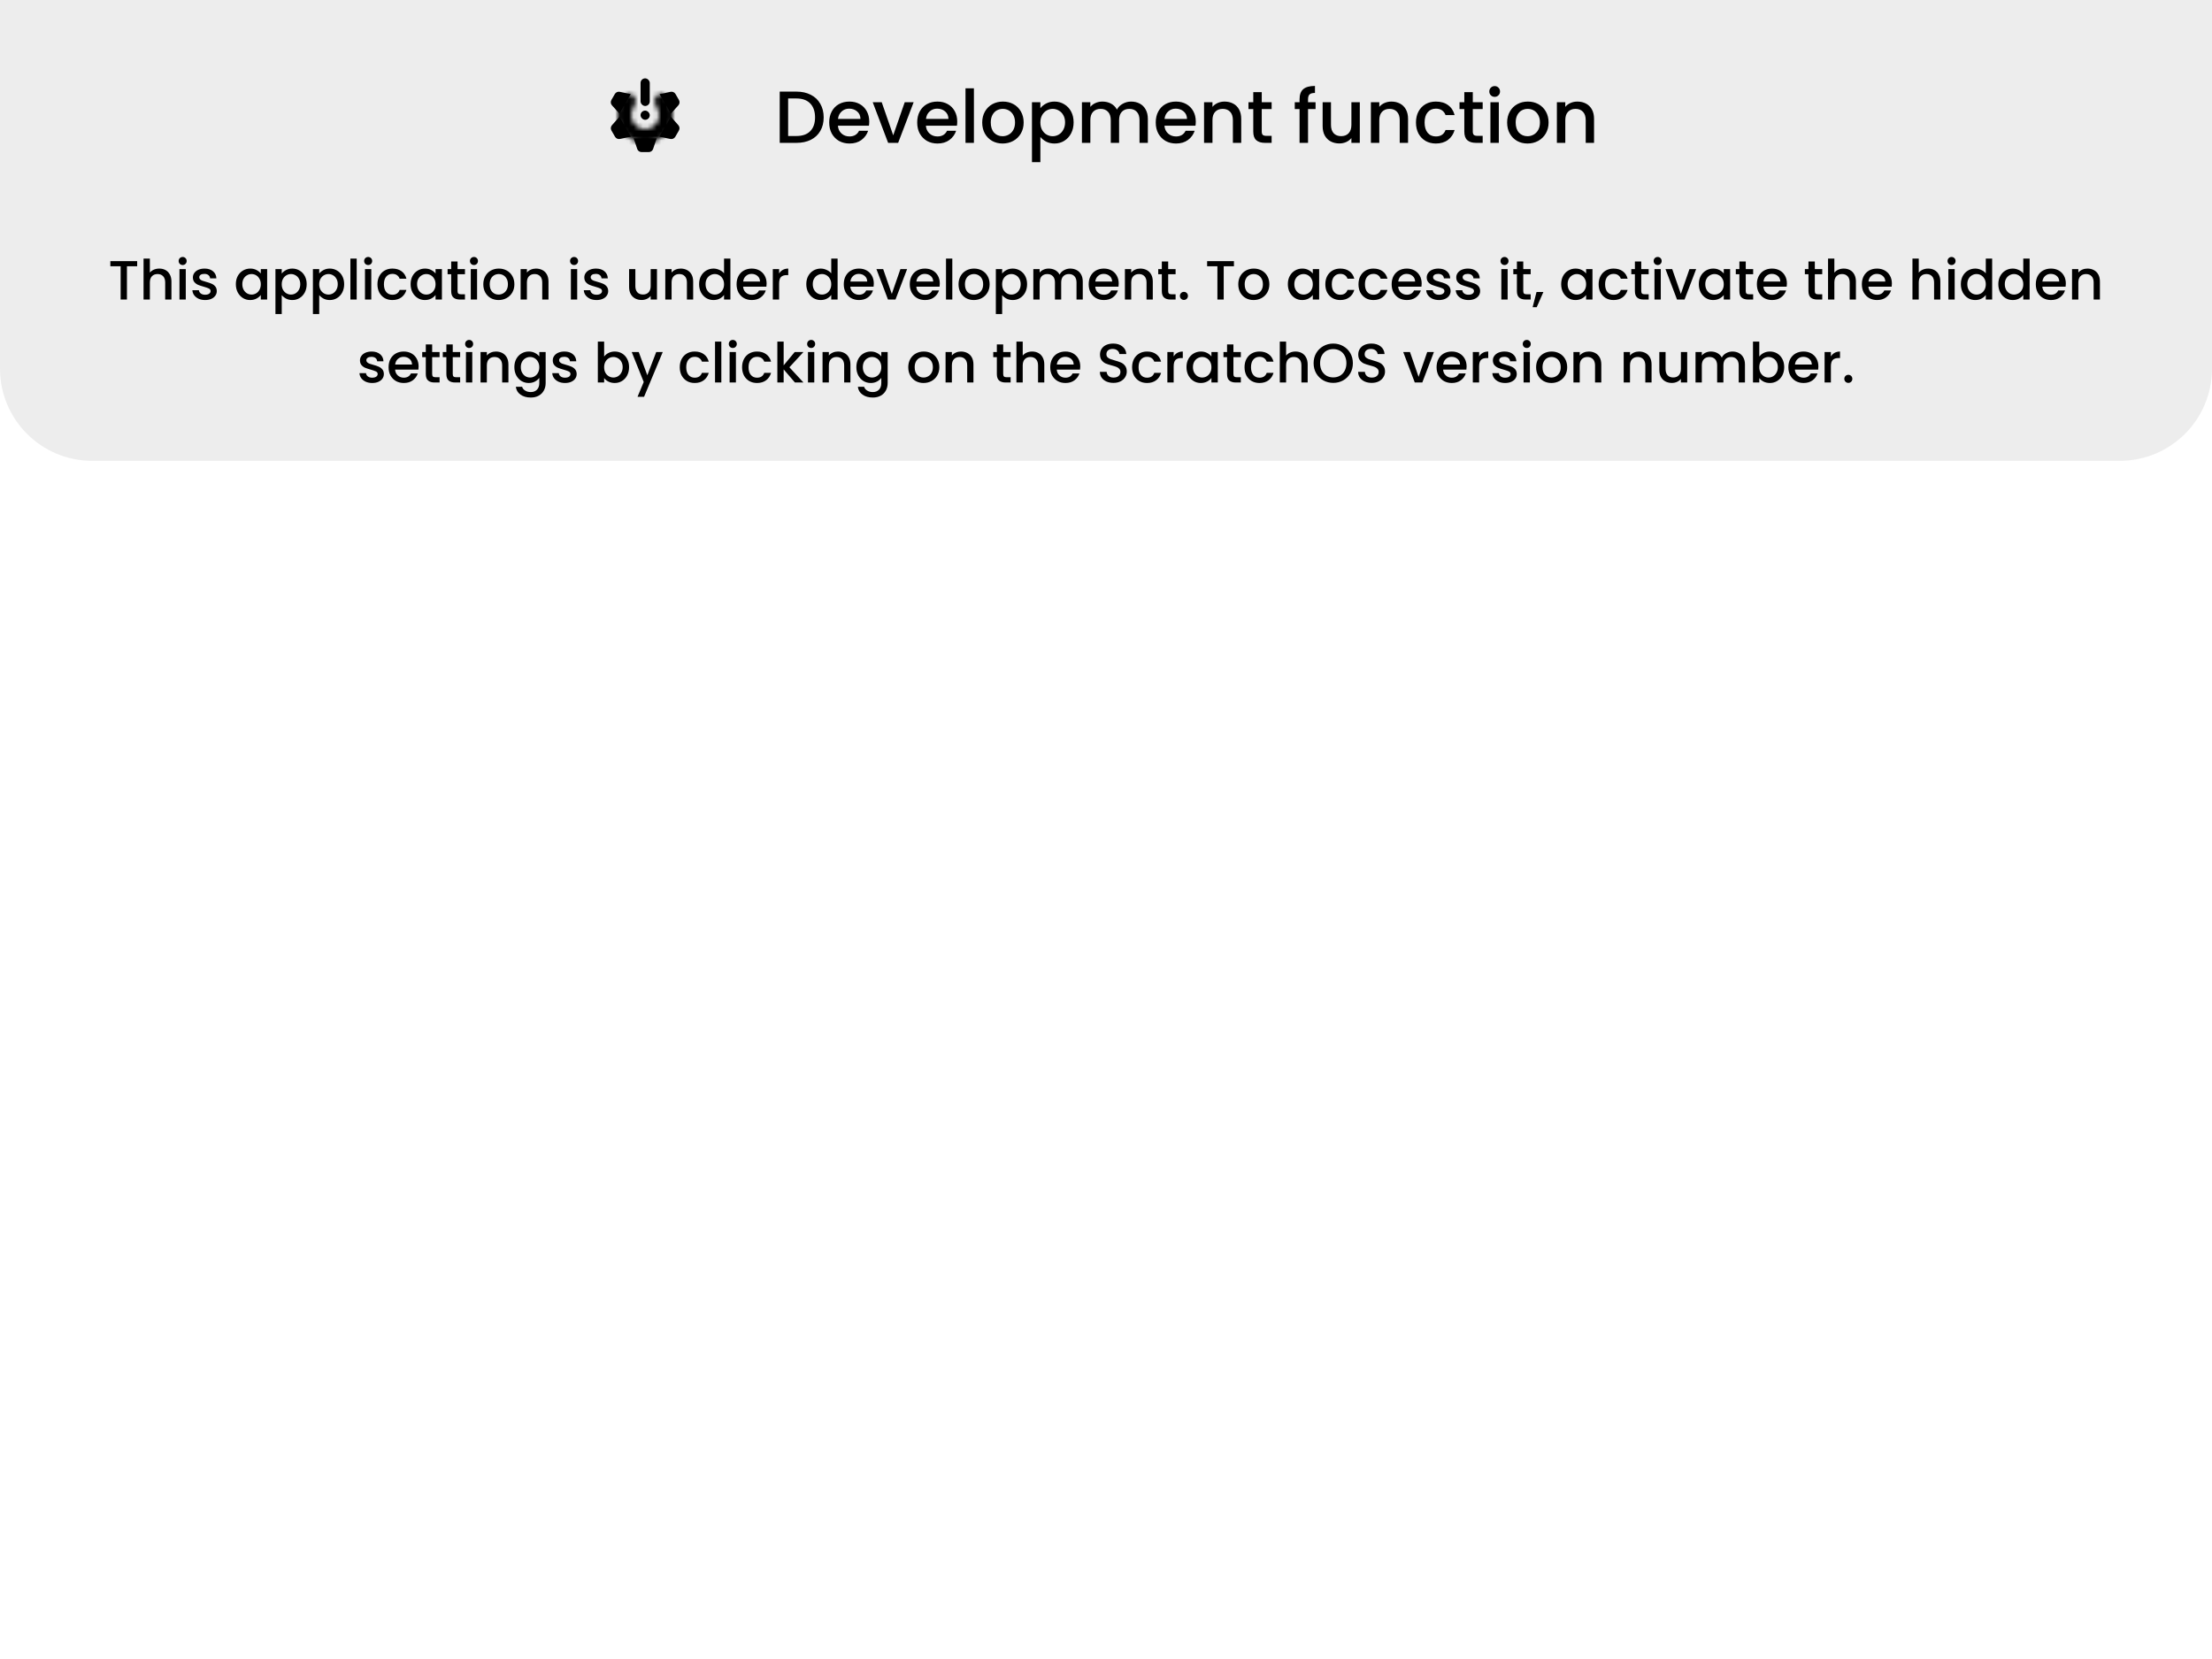 <svg width="480" height="360" viewBox="0 0 480 360" fill="none" xmlns="http://www.w3.org/2000/svg">
<path d="M0 0H480V80C480 91.046 471.046 100 460 100H20C8.954 100 0 91.046 0 80V0Z" fill="#E6E6E6" fill-opacity="0.75"/>
<path d="M172.832 19.88C174.016 19.88 175.051 20.109 175.936 20.568C176.832 21.016 177.52 21.667 178 22.52C178.491 23.363 178.736 24.349 178.736 25.48C178.736 26.611 178.491 27.592 178 28.424C177.52 29.256 176.832 29.896 175.936 30.344C175.051 30.781 174.016 31 172.832 31H169.2V19.88H172.832ZM172.832 29.512C174.133 29.512 175.131 29.16 175.824 28.456C176.517 27.752 176.864 26.76 176.864 25.48C176.864 24.189 176.517 23.181 175.824 22.456C175.131 21.731 174.133 21.368 172.832 21.368H171.024V29.512H172.832ZM188.624 26.376C188.624 26.707 188.602 27.005 188.56 27.272H181.824C181.877 27.976 182.138 28.541 182.608 28.968C183.077 29.395 183.653 29.608 184.336 29.608C185.317 29.608 186.01 29.197 186.416 28.376H188.384C188.117 29.187 187.632 29.853 186.928 30.376C186.234 30.888 185.37 31.144 184.336 31.144C183.493 31.144 182.736 30.957 182.064 30.584C181.402 30.2 180.88 29.667 180.496 28.984C180.122 28.291 179.936 27.491 179.936 26.584C179.936 25.677 180.117 24.883 180.48 24.2C180.853 23.507 181.37 22.973 182.032 22.6C182.704 22.227 183.472 22.04 184.336 22.04C185.168 22.04 185.909 22.221 186.56 22.584C187.21 22.947 187.717 23.459 188.08 24.12C188.442 24.771 188.624 25.523 188.624 26.376ZM186.72 25.8C186.709 25.128 186.469 24.589 186 24.184C185.53 23.779 184.949 23.576 184.256 23.576C183.626 23.576 183.088 23.779 182.64 24.184C182.192 24.579 181.925 25.117 181.84 25.8H186.72ZM193.827 29.368L196.323 22.184H198.259L194.899 31H192.723L189.379 22.184H191.331L193.827 29.368ZM207.718 26.376C207.718 26.707 207.696 27.005 207.654 27.272H200.918C200.971 27.976 201.232 28.541 201.702 28.968C202.171 29.395 202.747 29.608 203.43 29.608C204.411 29.608 205.104 29.197 205.51 28.376H207.477C207.211 29.187 206.726 29.853 206.022 30.376C205.328 30.888 204.464 31.144 203.43 31.144C202.587 31.144 201.83 30.957 201.158 30.584C200.496 30.2 199.974 29.667 199.59 28.984C199.216 28.291 199.03 27.491 199.03 26.584C199.03 25.677 199.211 24.883 199.574 24.2C199.947 23.507 200.464 22.973 201.126 22.6C201.798 22.227 202.566 22.04 203.43 22.04C204.262 22.04 205.003 22.221 205.654 22.584C206.304 22.947 206.811 23.459 207.174 24.12C207.536 24.771 207.718 25.523 207.718 26.376ZM205.814 25.8C205.803 25.128 205.563 24.589 205.094 24.184C204.624 23.779 204.043 23.576 203.35 23.576C202.72 23.576 202.182 23.779 201.734 24.184C201.286 24.579 201.019 25.117 200.934 25.8H205.814ZM211.337 19.16V31H209.513V19.16H211.337ZM217.555 31.144C216.723 31.144 215.971 30.957 215.299 30.584C214.627 30.2 214.099 29.667 213.715 28.984C213.331 28.291 213.139 27.491 213.139 26.584C213.139 25.688 213.337 24.893 213.731 24.2C214.126 23.507 214.665 22.973 215.347 22.6C216.03 22.227 216.793 22.04 217.635 22.04C218.478 22.04 219.241 22.227 219.923 22.6C220.606 22.973 221.145 23.507 221.539 24.2C221.934 24.893 222.131 25.688 222.131 26.584C222.131 27.48 221.929 28.275 221.523 28.968C221.118 29.661 220.563 30.2 219.859 30.584C219.166 30.957 218.398 31.144 217.555 31.144ZM217.555 29.56C218.025 29.56 218.462 29.448 218.867 29.224C219.283 29 219.619 28.664 219.875 28.216C220.131 27.768 220.259 27.224 220.259 26.584C220.259 25.944 220.137 25.405 219.891 24.968C219.646 24.52 219.321 24.184 218.915 23.96C218.51 23.736 218.073 23.624 217.603 23.624C217.134 23.624 216.697 23.736 216.291 23.96C215.897 24.184 215.582 24.52 215.347 24.968C215.113 25.405 214.995 25.944 214.995 26.584C214.995 27.533 215.235 28.269 215.715 28.792C216.206 29.304 216.819 29.56 217.555 29.56ZM225.758 23.48C226.068 23.075 226.489 22.733 227.022 22.456C227.556 22.179 228.158 22.04 228.83 22.04C229.598 22.04 230.297 22.232 230.926 22.616C231.566 22.989 232.068 23.517 232.43 24.2C232.793 24.883 232.974 25.667 232.974 26.552C232.974 27.437 232.793 28.232 232.43 28.936C232.068 29.629 231.566 30.173 230.926 30.568C230.297 30.952 229.598 31.144 228.83 31.144C228.158 31.144 227.561 31.011 227.038 30.744C226.516 30.467 226.089 30.125 225.758 29.72V35.192H223.934V22.184H225.758V23.48ZM231.118 26.552C231.118 25.944 230.99 25.421 230.734 24.984C230.489 24.536 230.158 24.2 229.742 23.976C229.337 23.741 228.9 23.624 228.43 23.624C227.972 23.624 227.534 23.741 227.118 23.976C226.713 24.211 226.382 24.552 226.126 25C225.881 25.448 225.758 25.976 225.758 26.584C225.758 27.192 225.881 27.725 226.126 28.184C226.382 28.632 226.713 28.973 227.118 29.208C227.534 29.443 227.972 29.56 228.43 29.56C228.9 29.56 229.337 29.443 229.742 29.208C230.158 28.963 230.489 28.611 230.734 28.152C230.99 27.693 231.118 27.16 231.118 26.552ZM245.45 22.04C246.143 22.04 246.762 22.184 247.306 22.472C247.861 22.76 248.293 23.187 248.602 23.752C248.922 24.317 249.082 25 249.082 25.8V31H247.274V26.072C247.274 25.283 247.077 24.68 246.682 24.264C246.287 23.837 245.749 23.624 245.066 23.624C244.383 23.624 243.839 23.837 243.434 24.264C243.039 24.68 242.842 25.283 242.842 26.072V31H241.034V26.072C241.034 25.283 240.837 24.68 240.442 24.264C240.047 23.837 239.509 23.624 238.826 23.624C238.143 23.624 237.599 23.837 237.194 24.264C236.799 24.68 236.602 25.283 236.602 26.072V31H234.778V22.184H236.602V23.192C236.901 22.829 237.279 22.547 237.738 22.344C238.197 22.141 238.687 22.04 239.21 22.04C239.914 22.04 240.543 22.189 241.098 22.488C241.653 22.787 242.079 23.219 242.378 23.784C242.645 23.251 243.061 22.829 243.626 22.52C244.191 22.2 244.799 22.04 245.45 22.04ZM259.483 26.376C259.483 26.707 259.462 27.005 259.419 27.272H252.683C252.736 27.976 252.998 28.541 253.467 28.968C253.936 29.395 254.512 29.608 255.195 29.608C256.176 29.608 256.87 29.197 257.275 28.376H259.243C258.976 29.187 258.491 29.853 257.787 30.376C257.094 30.888 256.23 31.144 255.195 31.144C254.352 31.144 253.595 30.957 252.923 30.584C252.262 30.2 251.739 29.667 251.355 28.984C250.982 28.291 250.795 27.491 250.795 26.584C250.795 25.677 250.976 24.883 251.339 24.2C251.712 23.507 252.23 22.973 252.891 22.6C253.563 22.227 254.331 22.04 255.195 22.04C256.027 22.04 256.768 22.221 257.419 22.584C258.07 22.947 258.576 23.459 258.939 24.12C259.302 24.771 259.483 25.523 259.483 26.376ZM257.579 25.8C257.568 25.128 257.328 24.589 256.859 24.184C256.39 23.779 255.808 23.576 255.115 23.576C254.486 23.576 253.947 23.779 253.499 24.184C253.051 24.579 252.784 25.117 252.699 25.8H257.579ZM265.726 22.04C266.419 22.04 267.038 22.184 267.582 22.472C268.137 22.76 268.569 23.187 268.878 23.752C269.187 24.317 269.342 25 269.342 25.8V31H267.534V26.072C267.534 25.283 267.337 24.68 266.942 24.264C266.547 23.837 266.009 23.624 265.326 23.624C264.643 23.624 264.099 23.837 263.694 24.264C263.299 24.68 263.102 25.283 263.102 26.072V31H261.278V22.184H263.102V23.192C263.401 22.829 263.779 22.547 264.238 22.344C264.707 22.141 265.203 22.04 265.726 22.04ZM273.797 23.672V28.552C273.797 28.883 273.871 29.123 274.021 29.272C274.181 29.411 274.447 29.48 274.821 29.48H275.941V31H274.501C273.679 31 273.05 30.808 272.613 30.424C272.175 30.04 271.957 29.416 271.957 28.552V23.672H270.917V22.184H271.957V19.992H273.797V22.184H275.941V23.672H273.797ZM285.474 23.672H283.842V31H282.002V23.672H280.962V22.184H282.002V21.56C282.002 20.547 282.269 19.811 282.802 19.352C283.346 18.883 284.194 18.648 285.346 18.648V20.168C284.791 20.168 284.402 20.275 284.178 20.488C283.954 20.691 283.842 21.048 283.842 21.56V22.184H285.474V23.672ZM295.075 22.184V31H293.251V29.96C292.963 30.323 292.584 30.611 292.115 30.824C291.656 31.027 291.165 31.128 290.643 31.128C289.949 31.128 289.325 30.984 288.771 30.696C288.227 30.408 287.795 29.981 287.475 29.416C287.165 28.851 287.011 28.168 287.011 27.368V22.184H288.819V27.096C288.819 27.885 289.016 28.493 289.411 28.92C289.805 29.336 290.344 29.544 291.027 29.544C291.709 29.544 292.248 29.336 292.643 28.92C293.048 28.493 293.251 27.885 293.251 27.096V22.184H295.075ZM301.929 22.04C302.623 22.04 303.241 22.184 303.785 22.472C304.34 22.76 304.772 23.187 305.081 23.752C305.391 24.317 305.545 25 305.545 25.8V31H303.737V26.072C303.737 25.283 303.54 24.68 303.145 24.264C302.751 23.837 302.212 23.624 301.529 23.624C300.847 23.624 300.303 23.837 299.897 24.264C299.503 24.68 299.305 25.283 299.305 26.072V31H297.481V22.184H299.305V23.192C299.604 22.829 299.983 22.547 300.441 22.344C300.911 22.141 301.407 22.04 301.929 22.04ZM307.264 26.584C307.264 25.677 307.445 24.883 307.808 24.2C308.181 23.507 308.693 22.973 309.344 22.6C309.995 22.227 310.741 22.04 311.584 22.04C312.651 22.04 313.531 22.296 314.224 22.808C314.928 23.309 315.403 24.029 315.648 24.968H313.68C313.52 24.531 313.264 24.189 312.912 23.944C312.56 23.699 312.117 23.576 311.584 23.576C310.837 23.576 310.24 23.843 309.792 24.376C309.355 24.899 309.136 25.635 309.136 26.584C309.136 27.533 309.355 28.275 309.792 28.808C310.24 29.341 310.837 29.608 311.584 29.608C312.64 29.608 313.339 29.144 313.68 28.216H315.648C315.392 29.112 314.912 29.827 314.208 30.36C313.504 30.883 312.629 31.144 311.584 31.144C310.741 31.144 309.995 30.957 309.344 30.584C308.693 30.2 308.181 29.667 307.808 28.984C307.445 28.291 307.264 27.491 307.264 26.584ZM319.594 23.672V28.552C319.594 28.883 319.668 29.123 319.818 29.272C319.978 29.411 320.244 29.48 320.618 29.48H321.738V31H320.298C319.476 31 318.847 30.808 318.41 30.424C317.972 30.04 317.754 29.416 317.754 28.552V23.672H316.714V22.184H317.754V19.992H319.594V22.184H321.738V23.672H319.594ZM324.347 21.016C324.016 21.016 323.739 20.904 323.515 20.68C323.291 20.456 323.179 20.179 323.179 19.848C323.179 19.517 323.291 19.24 323.515 19.016C323.739 18.792 324.016 18.68 324.347 18.68C324.667 18.68 324.939 18.792 325.163 19.016C325.387 19.24 325.499 19.517 325.499 19.848C325.499 20.179 325.387 20.456 325.163 20.68C324.939 20.904 324.667 21.016 324.347 21.016ZM325.243 22.184V31H323.419V22.184H325.243ZM331.462 31.144C330.63 31.144 329.878 30.957 329.206 30.584C328.534 30.2 328.006 29.667 327.622 28.984C327.238 28.291 327.046 27.491 327.046 26.584C327.046 25.688 327.243 24.893 327.638 24.2C328.032 23.507 328.571 22.973 329.254 22.6C329.936 22.227 330.699 22.04 331.542 22.04C332.384 22.04 333.147 22.227 333.83 22.6C334.512 22.973 335.051 23.507 335.446 24.2C335.84 24.893 336.038 25.688 336.038 26.584C336.038 27.48 335.835 28.275 335.43 28.968C335.024 29.661 334.47 30.2 333.766 30.584C333.072 30.957 332.304 31.144 331.462 31.144ZM331.462 29.56C331.931 29.56 332.368 29.448 332.774 29.224C333.19 29 333.526 28.664 333.782 28.216C334.038 27.768 334.166 27.224 334.166 26.584C334.166 25.944 334.043 25.405 333.798 24.968C333.552 24.52 333.227 24.184 332.822 23.96C332.416 23.736 331.979 23.624 331.51 23.624C331.04 23.624 330.603 23.736 330.198 23.96C329.803 24.184 329.488 24.52 329.254 24.968C329.019 25.405 328.902 25.944 328.902 26.584C328.902 27.533 329.142 28.269 329.622 28.792C330.112 29.304 330.726 29.56 331.462 29.56ZM342.289 22.04C342.982 22.04 343.601 22.184 344.145 22.472C344.699 22.76 345.131 23.187 345.441 23.752C345.75 24.317 345.905 25 345.905 25.8V31H344.097V26.072C344.097 25.283 343.899 24.68 343.505 24.264C343.11 23.837 342.571 23.624 341.889 23.624C341.206 23.624 340.662 23.837 340.257 24.264C339.862 24.68 339.665 25.283 339.665 26.072V31H337.841V22.184H339.665V23.192C339.963 22.829 340.342 22.547 340.801 22.344C341.27 22.141 341.766 22.04 342.289 22.04Z" fill="black"/>
<path d="M141.728 32.316C141.592 32.725 141.21 33 140.779 33L139.221 33C138.79 33 138.408 32.725 138.272 32.316L137.5 30L142.5 30L141.728 32.316Z" fill="black"/>
<path d="M132.796 22.857C132.507 22.535 132.458 22.064 132.674 21.689L133.417 20.402C133.634 20.027 134.067 19.834 134.49 19.923L136.868 20.425L134.42 24.665L132.796 22.857Z" fill="black"/>
<path d="M147.2 27.162C147.486 27.484 147.533 27.952 147.318 28.325L146.539 29.675C146.323 30.048 145.894 30.241 145.472 30.155L143.08 29.665L145.58 25.335L147.2 27.162Z" fill="black"/>
<path d="M145.51 19.923C145.933 19.833 146.366 20.026 146.582 20.401L147.326 21.689C147.542 22.064 147.493 22.535 147.204 22.857L145.58 24.665L143.132 20.425L145.51 19.923Z" fill="black"/>
<path d="M134.528 30.154C134.106 30.241 133.677 30.048 133.461 29.675L132.682 28.325C132.467 27.952 132.514 27.484 132.8 27.162L134.42 25.335L136.92 29.665L134.528 30.154Z" fill="black"/>
<mask id="path-8-inside-1_135_16" fill="white">
<path d="M142.25 21.103C142.664 20.385 143.6 20.129 144.192 20.708C144.769 21.271 145.231 21.949 145.543 22.704C146.049 23.924 146.137 25.277 145.796 26.553C145.454 27.829 144.7 28.956 143.653 29.76C142.605 30.564 141.321 31 140 31C138.679 31 137.395 30.564 136.347 29.76C135.3 28.956 134.546 27.829 134.204 26.553C133.863 25.277 133.951 23.924 134.457 22.704C134.769 21.949 135.231 21.271 135.808 20.708C136.4 20.129 137.336 20.385 137.75 21.103V21.103C138.164 21.82 137.869 22.732 137.438 23.439C137.358 23.57 137.288 23.708 137.228 23.852C136.976 24.462 136.931 25.139 137.102 25.776C137.273 26.414 137.65 26.978 138.174 27.38C138.698 27.782 139.34 28 140 28C140.66 28 141.302 27.782 141.826 27.38C142.35 26.978 142.727 26.414 142.898 25.776C143.069 25.139 143.024 24.462 142.772 23.852C142.712 23.708 142.642 23.57 142.562 23.439C142.131 22.732 141.836 21.82 142.25 21.103V21.103Z"/>
</mask>
<path d="M142.25 21.103C142.664 20.385 143.6 20.129 144.192 20.708C144.769 21.271 145.231 21.949 145.543 22.704C146.049 23.924 146.137 25.277 145.796 26.553C145.454 27.829 144.7 28.956 143.653 29.76C142.605 30.564 141.321 31 140 31C138.679 31 137.395 30.564 136.347 29.76C135.3 28.956 134.546 27.829 134.204 26.553C133.863 25.277 133.951 23.924 134.457 22.704C134.769 21.949 135.231 21.271 135.808 20.708C136.4 20.129 137.336 20.385 137.75 21.103V21.103C138.164 21.82 137.869 22.732 137.438 23.439C137.358 23.57 137.288 23.708 137.228 23.852C136.976 24.462 136.931 25.139 137.102 25.776C137.273 26.414 137.65 26.978 138.174 27.38C138.698 27.782 139.34 28 140 28C140.66 28 141.302 27.782 141.826 27.38C142.35 26.978 142.727 26.414 142.898 25.776C143.069 25.139 143.024 24.462 142.772 23.852C142.712 23.708 142.642 23.57 142.562 23.439C142.131 22.732 141.836 21.82 142.25 21.103V21.103Z" stroke="black" stroke-width="6" stroke-linejoin="round" mask="url(#path-8-inside-1_135_16)"/>
<rect x="139" y="24" width="2" height="2" rx="1" fill="black"/>
<rect x="139" y="17" width="2" height="6" rx="1" fill="black"/>
<path d="M29.767 56.66V57.776H27.547V65H26.178V57.776H23.947V56.66H29.767ZM34.572 58.28C35.076 58.28 35.524 58.388 35.916 58.604C36.316 58.82 36.628 59.14 36.852 59.564C37.084 59.988 37.2 60.5 37.2 61.1V65H35.844V61.304C35.844 60.712 35.696 60.26 35.4 59.948C35.104 59.628 34.7 59.468 34.188 59.468C33.676 59.468 33.268 59.628 32.964 59.948C32.668 60.26 32.52 60.712 32.52 61.304V65H31.152V56.12H32.52V59.156C32.752 58.876 33.044 58.66 33.396 58.508C33.756 58.356 34.148 58.28 34.572 58.28ZM39.641 57.512C39.393 57.512 39.185 57.428 39.017 57.26C38.849 57.092 38.765 56.884 38.765 56.636C38.765 56.388 38.849 56.18 39.017 56.012C39.185 55.844 39.393 55.76 39.641 55.76C39.881 55.76 40.085 55.844 40.253 56.012C40.421 56.18 40.505 56.388 40.505 56.636C40.505 56.884 40.421 57.092 40.253 57.26C40.085 57.428 39.881 57.512 39.641 57.512ZM40.313 58.388V65H38.945V58.388H40.313ZM44.509 65.108C43.989 65.108 43.521 65.016 43.105 64.832C42.697 64.64 42.373 64.384 42.133 64.064C41.893 63.736 41.765 63.372 41.749 62.972H43.165C43.189 63.252 43.321 63.488 43.561 63.68C43.809 63.864 44.117 63.956 44.485 63.956C44.869 63.956 45.165 63.884 45.373 63.74C45.589 63.588 45.697 63.396 45.697 63.164C45.697 62.916 45.577 62.732 45.337 62.612C45.105 62.492 44.733 62.36 44.221 62.216C43.725 62.08 43.321 61.948 43.009 61.82C42.697 61.692 42.425 61.496 42.193 61.232C41.969 60.968 41.857 60.62 41.857 60.188C41.857 59.836 41.961 59.516 42.169 59.228C42.377 58.932 42.673 58.7 43.057 58.532C43.449 58.364 43.897 58.28 44.401 58.28C45.153 58.28 45.757 58.472 46.213 58.856C46.677 59.232 46.925 59.748 46.957 60.404H45.589C45.565 60.108 45.445 59.872 45.229 59.696C45.013 59.52 44.721 59.432 44.353 59.432C43.993 59.432 43.717 59.5 43.525 59.636C43.333 59.772 43.237 59.952 43.237 60.176C43.237 60.352 43.301 60.5 43.429 60.62C43.557 60.74 43.713 60.836 43.897 60.908C44.081 60.972 44.353 61.056 44.713 61.16C45.193 61.288 45.585 61.42 45.889 61.556C46.201 61.684 46.469 61.876 46.693 62.132C46.917 62.388 47.033 62.728 47.041 63.152C47.041 63.528 46.937 63.864 46.729 64.16C46.521 64.456 46.225 64.688 45.841 64.856C45.465 65.024 45.021 65.108 44.509 65.108ZM51.18 61.664C51.18 61 51.316 60.412 51.588 59.9C51.868 59.388 52.244 58.992 52.716 58.712C53.196 58.424 53.724 58.28 54.3 58.28C54.82 58.28 55.272 58.384 55.656 58.592C56.048 58.792 56.36 59.044 56.592 59.348V58.388H57.972V65H56.592V64.016C56.36 64.328 56.044 64.588 55.644 64.796C55.244 65.004 54.788 65.108 54.276 65.108C53.708 65.108 53.188 64.964 52.716 64.676C52.244 64.38 51.868 63.972 51.588 63.452C51.316 62.924 51.18 62.328 51.18 61.664ZM56.592 61.688C56.592 61.232 56.496 60.836 56.304 60.5C56.12 60.164 55.876 59.908 55.572 59.732C55.268 59.556 54.94 59.468 54.588 59.468C54.236 59.468 53.908 59.556 53.604 59.732C53.3 59.9 53.052 60.152 52.86 60.488C52.676 60.816 52.584 61.208 52.584 61.664C52.584 62.12 52.676 62.52 52.86 62.864C53.052 63.208 53.3 63.472 53.604 63.656C53.916 63.832 54.244 63.92 54.588 63.92C54.94 63.92 55.268 63.832 55.572 63.656C55.876 63.48 56.12 63.224 56.304 62.888C56.496 62.544 56.592 62.144 56.592 61.688ZM61.137 59.36C61.369 59.056 61.685 58.8 62.085 58.592C62.485 58.384 62.937 58.28 63.441 58.28C64.017 58.28 64.541 58.424 65.013 58.712C65.493 58.992 65.869 59.388 66.141 59.9C66.413 60.412 66.549 61 66.549 61.664C66.549 62.328 66.413 62.924 66.141 63.452C65.869 63.972 65.493 64.38 65.013 64.676C64.541 64.964 64.017 65.108 63.441 65.108C62.937 65.108 62.489 65.008 62.097 64.808C61.705 64.6 61.385 64.344 61.137 64.04V68.144H59.769V58.388H61.137V59.36ZM65.157 61.664C65.157 61.208 65.061 60.816 64.869 60.488C64.685 60.152 64.437 59.9 64.125 59.732C63.821 59.556 63.493 59.468 63.141 59.468C62.797 59.468 62.469 59.556 62.157 59.732C61.853 59.908 61.605 60.164 61.413 60.5C61.229 60.836 61.137 61.232 61.137 61.688C61.137 62.144 61.229 62.544 61.413 62.888C61.605 63.224 61.853 63.48 62.157 63.656C62.469 63.832 62.797 63.92 63.141 63.92C63.493 63.92 63.821 63.832 64.125 63.656C64.437 63.472 64.685 63.208 64.869 62.864C65.061 62.52 65.157 62.12 65.157 61.664ZM69.27 59.36C69.502 59.056 69.818 58.8 70.218 58.592C70.618 58.384 71.07 58.28 71.574 58.28C72.15 58.28 72.674 58.424 73.146 58.712C73.626 58.992 74.002 59.388 74.274 59.9C74.546 60.412 74.682 61 74.682 61.664C74.682 62.328 74.546 62.924 74.274 63.452C74.002 63.972 73.626 64.38 73.146 64.676C72.674 64.964 72.15 65.108 71.574 65.108C71.07 65.108 70.622 65.008 70.23 64.808C69.838 64.6 69.518 64.344 69.27 64.04V68.144H67.902V58.388H69.27V59.36ZM73.29 61.664C73.29 61.208 73.194 60.816 73.002 60.488C72.818 60.152 72.57 59.9 72.258 59.732C71.954 59.556 71.626 59.468 71.274 59.468C70.93 59.468 70.602 59.556 70.29 59.732C69.986 59.908 69.738 60.164 69.546 60.5C69.362 60.836 69.27 61.232 69.27 61.688C69.27 62.144 69.362 62.544 69.546 62.888C69.738 63.224 69.986 63.48 70.29 63.656C70.602 63.832 70.93 63.92 71.274 63.92C71.626 63.92 71.954 63.832 72.258 63.656C72.57 63.472 72.818 63.208 73.002 62.864C73.194 62.52 73.29 62.12 73.29 61.664ZM77.403 56.12V65H76.035V56.12H77.403ZM79.895 57.512C79.647 57.512 79.439 57.428 79.271 57.26C79.103 57.092 79.019 56.884 79.019 56.636C79.019 56.388 79.103 56.18 79.271 56.012C79.439 55.844 79.647 55.76 79.895 55.76C80.135 55.76 80.339 55.844 80.507 56.012C80.675 56.18 80.759 56.388 80.759 56.636C80.759 56.884 80.675 57.092 80.507 57.26C80.339 57.428 80.135 57.512 79.895 57.512ZM80.567 58.388V65H79.199V58.388H80.567ZM81.907 61.688C81.907 61.008 82.043 60.412 82.315 59.9C82.595 59.38 82.979 58.98 83.467 58.7C83.955 58.42 84.515 58.28 85.147 58.28C85.947 58.28 86.607 58.472 87.127 58.856C87.655 59.232 88.011 59.772 88.195 60.476H86.719C86.599 60.148 86.407 59.892 86.143 59.708C85.879 59.524 85.547 59.432 85.147 59.432C84.587 59.432 84.139 59.632 83.803 60.032C83.475 60.424 83.311 60.976 83.311 61.688C83.311 62.4 83.475 62.956 83.803 63.356C84.139 63.756 84.587 63.956 85.147 63.956C85.939 63.956 86.463 63.608 86.719 62.912H88.195C88.003 63.584 87.643 64.12 87.115 64.52C86.587 64.912 85.931 65.108 85.147 65.108C84.515 65.108 83.955 64.968 83.467 64.688C82.979 64.4 82.595 64 82.315 63.488C82.043 62.968 81.907 62.368 81.907 61.688ZM89.102 61.664C89.102 61 89.238 60.412 89.51 59.9C89.79 59.388 90.166 58.992 90.638 58.712C91.118 58.424 91.646 58.28 92.222 58.28C92.742 58.28 93.194 58.384 93.578 58.592C93.97 58.792 94.282 59.044 94.514 59.348V58.388H95.894V65H94.514V64.016C94.282 64.328 93.966 64.588 93.566 64.796C93.166 65.004 92.71 65.108 92.198 65.108C91.63 65.108 91.11 64.964 90.638 64.676C90.166 64.38 89.79 63.972 89.51 63.452C89.238 62.924 89.102 62.328 89.102 61.664ZM94.514 61.688C94.514 61.232 94.418 60.836 94.226 60.5C94.042 60.164 93.798 59.908 93.494 59.732C93.19 59.556 92.862 59.468 92.51 59.468C92.158 59.468 91.83 59.556 91.526 59.732C91.222 59.9 90.974 60.152 90.782 60.488C90.598 60.816 90.506 61.208 90.506 61.664C90.506 62.12 90.598 62.52 90.782 62.864C90.974 63.208 91.222 63.472 91.526 63.656C91.838 63.832 92.166 63.92 92.51 63.92C92.862 63.92 93.19 63.832 93.494 63.656C93.798 63.48 94.042 63.224 94.226 62.888C94.418 62.544 94.514 62.144 94.514 61.688ZM99.287 59.504V63.164C99.287 63.412 99.343 63.592 99.455 63.704C99.575 63.808 99.775 63.86 100.055 63.86H100.895V65H99.815C99.199 65 98.727 64.856 98.399 64.568C98.071 64.28 97.907 63.812 97.907 63.164V59.504H97.127V58.388H97.907V56.744H99.287V58.388H100.895V59.504H99.287ZM102.852 57.512C102.604 57.512 102.396 57.428 102.228 57.26C102.06 57.092 101.976 56.884 101.976 56.636C101.976 56.388 102.06 56.18 102.228 56.012C102.396 55.844 102.604 55.76 102.852 55.76C103.092 55.76 103.296 55.844 103.464 56.012C103.632 56.18 103.716 56.388 103.716 56.636C103.716 56.884 103.632 57.092 103.464 57.26C103.296 57.428 103.092 57.512 102.852 57.512ZM103.524 58.388V65H102.156V58.388H103.524ZM108.188 65.108C107.564 65.108 107 64.968 106.496 64.688C105.992 64.4 105.596 64 105.308 63.488C105.02 62.968 104.876 62.368 104.876 61.688C104.876 61.016 105.024 60.42 105.32 59.9C105.616 59.38 106.02 58.98 106.532 58.7C107.044 58.42 107.616 58.28 108.248 58.28C108.88 58.28 109.452 58.42 109.964 58.7C110.476 58.98 110.88 59.38 111.176 59.9C111.472 60.42 111.62 61.016 111.62 61.688C111.62 62.36 111.468 62.956 111.164 63.476C110.86 63.996 110.444 64.4 109.916 64.688C109.396 64.968 108.82 65.108 108.188 65.108ZM108.188 63.92C108.54 63.92 108.868 63.836 109.172 63.668C109.484 63.5 109.736 63.248 109.928 62.912C110.12 62.576 110.216 62.168 110.216 61.688C110.216 61.208 110.124 60.804 109.94 60.476C109.756 60.14 109.512 59.888 109.208 59.72C108.904 59.552 108.576 59.468 108.224 59.468C107.872 59.468 107.544 59.552 107.24 59.72C106.944 59.888 106.708 60.14 106.532 60.476C106.356 60.804 106.268 61.208 106.268 61.688C106.268 62.4 106.448 62.952 106.808 63.344C107.176 63.728 107.636 63.92 108.188 63.92ZM116.308 58.28C116.828 58.28 117.292 58.388 117.7 58.604C118.116 58.82 118.44 59.14 118.672 59.564C118.904 59.988 119.02 60.5 119.02 61.1V65H117.664V61.304C117.664 60.712 117.516 60.26 117.22 59.948C116.924 59.628 116.52 59.468 116.008 59.468C115.496 59.468 115.088 59.628 114.784 59.948C114.488 60.26 114.34 60.712 114.34 61.304V65H112.972V58.388H114.34V59.144C114.564 58.872 114.848 58.66 115.192 58.508C115.544 58.356 115.916 58.28 116.308 58.28ZM124.578 57.512C124.33 57.512 124.122 57.428 123.954 57.26C123.786 57.092 123.702 56.884 123.702 56.636C123.702 56.388 123.786 56.18 123.954 56.012C124.122 55.844 124.33 55.76 124.578 55.76C124.818 55.76 125.022 55.844 125.19 56.012C125.358 56.18 125.442 56.388 125.442 56.636C125.442 56.884 125.358 57.092 125.19 57.26C125.022 57.428 124.818 57.512 124.578 57.512ZM125.25 58.388V65H123.882V58.388H125.25ZM129.446 65.108C128.926 65.108 128.458 65.016 128.042 64.832C127.634 64.64 127.31 64.384 127.07 64.064C126.83 63.736 126.702 63.372 126.686 62.972H128.102C128.126 63.252 128.258 63.488 128.498 63.68C128.746 63.864 129.054 63.956 129.422 63.956C129.806 63.956 130.102 63.884 130.31 63.74C130.526 63.588 130.634 63.396 130.634 63.164C130.634 62.916 130.514 62.732 130.274 62.612C130.042 62.492 129.67 62.36 129.158 62.216C128.662 62.08 128.258 61.948 127.946 61.82C127.634 61.692 127.362 61.496 127.13 61.232C126.906 60.968 126.794 60.62 126.794 60.188C126.794 59.836 126.898 59.516 127.106 59.228C127.314 58.932 127.61 58.7 127.994 58.532C128.386 58.364 128.834 58.28 129.338 58.28C130.09 58.28 130.694 58.472 131.15 58.856C131.614 59.232 131.862 59.748 131.894 60.404H130.526C130.502 60.108 130.382 59.872 130.166 59.696C129.95 59.52 129.658 59.432 129.29 59.432C128.93 59.432 128.654 59.5 128.462 59.636C128.27 59.772 128.174 59.952 128.174 60.176C128.174 60.352 128.238 60.5 128.366 60.62C128.494 60.74 128.65 60.836 128.834 60.908C129.018 60.972 129.29 61.056 129.65 61.16C130.13 61.288 130.522 61.42 130.826 61.556C131.138 61.684 131.406 61.876 131.63 62.132C131.854 62.388 131.97 62.728 131.978 63.152C131.978 63.528 131.874 63.864 131.666 64.16C131.458 64.456 131.162 64.688 130.778 64.856C130.402 65.024 129.958 65.108 129.446 65.108ZM142.562 58.388V65H141.194V64.22C140.978 64.492 140.694 64.708 140.342 64.868C139.998 65.02 139.63 65.096 139.238 65.096C138.718 65.096 138.25 64.988 137.834 64.772C137.426 64.556 137.102 64.236 136.862 63.812C136.63 63.388 136.514 62.876 136.514 62.276V58.388H137.87V62.072C137.87 62.664 138.018 63.12 138.314 63.44C138.61 63.752 139.014 63.908 139.526 63.908C140.038 63.908 140.442 63.752 140.738 63.44C141.042 63.12 141.194 62.664 141.194 62.072V58.388H142.562ZM147.703 58.28C148.223 58.28 148.687 58.388 149.095 58.604C149.511 58.82 149.835 59.14 150.067 59.564C150.299 59.988 150.415 60.5 150.415 61.1V65H149.059V61.304C149.059 60.712 148.911 60.26 148.615 59.948C148.319 59.628 147.915 59.468 147.403 59.468C146.891 59.468 146.483 59.628 146.179 59.948C145.883 60.26 145.735 60.712 145.735 61.304V65H144.367V58.388H145.735V59.144C145.959 58.872 146.243 58.66 146.587 58.508C146.939 58.356 147.311 58.28 147.703 58.28ZM151.704 61.664C151.704 61 151.84 60.412 152.112 59.9C152.392 59.388 152.768 58.992 153.24 58.712C153.72 58.424 154.252 58.28 154.836 58.28C155.268 58.28 155.692 58.376 156.108 58.568C156.532 58.752 156.868 59 157.116 59.312V56.12H158.496V65H157.116V64.004C156.892 64.324 156.58 64.588 156.18 64.796C155.788 65.004 155.336 65.108 154.824 65.108C154.248 65.108 153.72 64.964 153.24 64.676C152.768 64.38 152.392 63.972 152.112 63.452C151.84 62.924 151.704 62.328 151.704 61.664ZM157.116 61.688C157.116 61.232 157.02 60.836 156.828 60.5C156.644 60.164 156.4 59.908 156.096 59.732C155.792 59.556 155.464 59.468 155.112 59.468C154.76 59.468 154.432 59.556 154.128 59.732C153.824 59.9 153.576 60.152 153.384 60.488C153.2 60.816 153.108 61.208 153.108 61.664C153.108 62.12 153.2 62.52 153.384 62.864C153.576 63.208 153.824 63.472 154.128 63.656C154.44 63.832 154.768 63.92 155.112 63.92C155.464 63.92 155.792 63.832 156.096 63.656C156.4 63.48 156.644 63.224 156.828 62.888C157.02 62.544 157.116 62.144 157.116 61.688ZM166.353 61.532C166.353 61.78 166.337 62.004 166.305 62.204H161.253C161.293 62.732 161.489 63.156 161.841 63.476C162.193 63.796 162.625 63.956 163.137 63.956C163.873 63.956 164.393 63.648 164.697 63.032H166.173C165.973 63.64 165.609 64.14 165.081 64.532C164.561 64.916 163.913 65.108 163.137 65.108C162.505 65.108 161.937 64.968 161.433 64.688C160.937 64.4 160.545 64 160.257 63.488C159.977 62.968 159.837 62.368 159.837 61.688C159.837 61.008 159.973 60.412 160.245 59.9C160.525 59.38 160.913 58.98 161.409 58.7C161.913 58.42 162.489 58.28 163.137 58.28C163.761 58.28 164.317 58.416 164.805 58.688C165.293 58.96 165.673 59.344 165.945 59.84C166.217 60.328 166.353 60.892 166.353 61.532ZM164.925 61.1C164.917 60.596 164.737 60.192 164.385 59.888C164.033 59.584 163.597 59.432 163.077 59.432C162.605 59.432 162.201 59.584 161.865 59.888C161.529 60.184 161.329 60.588 161.265 61.1H164.925ZM169.067 59.348C169.267 59.012 169.531 58.752 169.859 58.568C170.195 58.376 170.591 58.28 171.047 58.28V59.696H170.699C170.163 59.696 169.755 59.832 169.475 60.104C169.203 60.376 169.067 60.848 169.067 61.52V65H167.699V58.388H169.067V59.348ZM174.965 61.664C174.965 61 175.101 60.412 175.373 59.9C175.653 59.388 176.029 58.992 176.501 58.712C176.981 58.424 177.513 58.28 178.097 58.28C178.529 58.28 178.953 58.376 179.369 58.568C179.793 58.752 180.129 59 180.377 59.312V56.12H181.757V65H180.377V64.004C180.153 64.324 179.841 64.588 179.441 64.796C179.049 65.004 178.597 65.108 178.085 65.108C177.509 65.108 176.981 64.964 176.501 64.676C176.029 64.38 175.653 63.972 175.373 63.452C175.101 62.924 174.965 62.328 174.965 61.664ZM180.377 61.688C180.377 61.232 180.281 60.836 180.089 60.5C179.905 60.164 179.661 59.908 179.357 59.732C179.053 59.556 178.725 59.468 178.373 59.468C178.021 59.468 177.693 59.556 177.389 59.732C177.085 59.9 176.837 60.152 176.645 60.488C176.461 60.816 176.369 61.208 176.369 61.664C176.369 62.12 176.461 62.52 176.645 62.864C176.837 63.208 177.085 63.472 177.389 63.656C177.701 63.832 178.029 63.92 178.373 63.92C178.725 63.92 179.053 63.832 179.357 63.656C179.661 63.48 179.905 63.224 180.089 62.888C180.281 62.544 180.377 62.144 180.377 61.688ZM189.614 61.532C189.614 61.78 189.598 62.004 189.566 62.204H184.514C184.554 62.732 184.75 63.156 185.102 63.476C185.454 63.796 185.886 63.956 186.398 63.956C187.134 63.956 187.654 63.648 187.958 63.032H189.434C189.234 63.64 188.87 64.14 188.342 64.532C187.822 64.916 187.174 65.108 186.398 65.108C185.766 65.108 185.198 64.968 184.694 64.688C184.198 64.4 183.806 64 183.518 63.488C183.238 62.968 183.098 62.368 183.098 61.688C183.098 61.008 183.234 60.412 183.506 59.9C183.786 59.38 184.174 58.98 184.67 58.7C185.174 58.42 185.75 58.28 186.398 58.28C187.022 58.28 187.578 58.416 188.066 58.688C188.554 58.96 188.934 59.344 189.206 59.84C189.478 60.328 189.614 60.892 189.614 61.532ZM188.186 61.1C188.178 60.596 187.998 60.192 187.646 59.888C187.294 59.584 186.858 59.432 186.338 59.432C185.866 59.432 185.462 59.584 185.126 59.888C184.79 60.184 184.59 60.588 184.526 61.1H188.186ZM193.517 63.776L195.389 58.388H196.841L194.321 65H192.689L190.181 58.388H191.645L193.517 63.776ZM203.935 61.532C203.935 61.78 203.919 62.004 203.887 62.204H198.835C198.875 62.732 199.071 63.156 199.423 63.476C199.775 63.796 200.207 63.956 200.719 63.956C201.455 63.956 201.975 63.648 202.279 63.032H203.755C203.555 63.64 203.191 64.14 202.663 64.532C202.143 64.916 201.495 65.108 200.719 65.108C200.087 65.108 199.519 64.968 199.015 64.688C198.519 64.4 198.127 64 197.839 63.488C197.559 62.968 197.419 62.368 197.419 61.688C197.419 61.008 197.555 60.412 197.827 59.9C198.107 59.38 198.495 58.98 198.991 58.7C199.495 58.42 200.071 58.28 200.719 58.28C201.343 58.28 201.899 58.416 202.387 58.688C202.875 58.96 203.255 59.344 203.527 59.84C203.799 60.328 203.935 60.892 203.935 61.532ZM202.507 61.1C202.499 60.596 202.319 60.192 201.967 59.888C201.615 59.584 201.179 59.432 200.659 59.432C200.187 59.432 199.783 59.584 199.447 59.888C199.111 60.184 198.911 60.588 198.847 61.1H202.507ZM206.649 56.12V65H205.281V56.12H206.649ZM211.313 65.108C210.689 65.108 210.125 64.968 209.621 64.688C209.117 64.4 208.721 64 208.433 63.488C208.145 62.968 208.001 62.368 208.001 61.688C208.001 61.016 208.149 60.42 208.445 59.9C208.741 59.38 209.145 58.98 209.657 58.7C210.169 58.42 210.741 58.28 211.373 58.28C212.005 58.28 212.577 58.42 213.089 58.7C213.601 58.98 214.005 59.38 214.301 59.9C214.597 60.42 214.745 61.016 214.745 61.688C214.745 62.36 214.593 62.956 214.289 63.476C213.985 63.996 213.569 64.4 213.041 64.688C212.521 64.968 211.945 65.108 211.313 65.108ZM211.313 63.92C211.665 63.92 211.993 63.836 212.297 63.668C212.609 63.5 212.861 63.248 213.053 62.912C213.245 62.576 213.341 62.168 213.341 61.688C213.341 61.208 213.249 60.804 213.065 60.476C212.881 60.14 212.637 59.888 212.333 59.72C212.029 59.552 211.701 59.468 211.349 59.468C210.997 59.468 210.669 59.552 210.365 59.72C210.069 59.888 209.833 60.14 209.657 60.476C209.481 60.804 209.393 61.208 209.393 61.688C209.393 62.4 209.573 62.952 209.933 63.344C210.301 63.728 210.761 63.92 211.313 63.92ZM217.465 59.36C217.697 59.056 218.013 58.8 218.413 58.592C218.813 58.384 219.265 58.28 219.769 58.28C220.345 58.28 220.869 58.424 221.341 58.712C221.821 58.992 222.197 59.388 222.469 59.9C222.741 60.412 222.877 61 222.877 61.664C222.877 62.328 222.741 62.924 222.469 63.452C222.197 63.972 221.821 64.38 221.341 64.676C220.869 64.964 220.345 65.108 219.769 65.108C219.265 65.108 218.817 65.008 218.425 64.808C218.033 64.6 217.713 64.344 217.465 64.04V68.144H216.097V58.388H217.465V59.36ZM221.485 61.664C221.485 61.208 221.389 60.816 221.197 60.488C221.013 60.152 220.765 59.9 220.453 59.732C220.149 59.556 219.821 59.468 219.469 59.468C219.125 59.468 218.797 59.556 218.485 59.732C218.181 59.908 217.933 60.164 217.741 60.5C217.557 60.836 217.465 61.232 217.465 61.688C217.465 62.144 217.557 62.544 217.741 62.888C217.933 63.224 218.181 63.48 218.485 63.656C218.797 63.832 219.125 63.92 219.469 63.92C219.821 63.92 220.149 63.832 220.453 63.656C220.765 63.472 221.013 63.208 221.197 62.864C221.389 62.52 221.485 62.12 221.485 61.664ZM232.234 58.28C232.754 58.28 233.218 58.388 233.626 58.604C234.042 58.82 234.366 59.14 234.598 59.564C234.838 59.988 234.958 60.5 234.958 61.1V65H233.602V61.304C233.602 60.712 233.454 60.26 233.158 59.948C232.862 59.628 232.458 59.468 231.946 59.468C231.434 59.468 231.026 59.628 230.722 59.948C230.426 60.26 230.278 60.712 230.278 61.304V65H228.922V61.304C228.922 60.712 228.774 60.26 228.478 59.948C228.182 59.628 227.778 59.468 227.266 59.468C226.754 59.468 226.346 59.628 226.042 59.948C225.746 60.26 225.598 60.712 225.598 61.304V65H224.23V58.388H225.598V59.144C225.822 58.872 226.106 58.66 226.45 58.508C226.794 58.356 227.162 58.28 227.554 58.28C228.082 58.28 228.554 58.392 228.97 58.616C229.386 58.84 229.706 59.164 229.93 59.588C230.13 59.188 230.442 58.872 230.866 58.64C231.29 58.4 231.746 58.28 232.234 58.28ZM242.759 61.532C242.759 61.78 242.743 62.004 242.711 62.204H237.659C237.699 62.732 237.895 63.156 238.247 63.476C238.599 63.796 239.031 63.956 239.543 63.956C240.279 63.956 240.799 63.648 241.103 63.032H242.579C242.379 63.64 242.015 64.14 241.487 64.532C240.967 64.916 240.319 65.108 239.543 65.108C238.911 65.108 238.343 64.968 237.839 64.688C237.343 64.4 236.951 64 236.663 63.488C236.383 62.968 236.243 62.368 236.243 61.688C236.243 61.008 236.379 60.412 236.651 59.9C236.931 59.38 237.319 58.98 237.815 58.7C238.319 58.42 238.895 58.28 239.543 58.28C240.167 58.28 240.723 58.416 241.211 58.688C241.699 58.96 242.079 59.344 242.351 59.84C242.623 60.328 242.759 60.892 242.759 61.532ZM241.331 61.1C241.323 60.596 241.143 60.192 240.791 59.888C240.439 59.584 240.003 59.432 239.483 59.432C239.011 59.432 238.607 59.584 238.271 59.888C237.935 60.184 237.735 60.588 237.671 61.1H241.331ZM247.441 58.28C247.961 58.28 248.425 58.388 248.833 58.604C249.249 58.82 249.573 59.14 249.805 59.564C250.037 59.988 250.153 60.5 250.153 61.1V65H248.797V61.304C248.797 60.712 248.649 60.26 248.353 59.948C248.057 59.628 247.653 59.468 247.141 59.468C246.629 59.468 246.221 59.628 245.917 59.948C245.621 60.26 245.473 60.712 245.473 61.304V65H244.105V58.388H245.473V59.144C245.697 58.872 245.981 58.66 246.325 58.508C246.677 58.356 247.049 58.28 247.441 58.28ZM253.494 59.504V63.164C253.494 63.412 253.55 63.592 253.662 63.704C253.782 63.808 253.982 63.86 254.262 63.86H255.102V65H254.022C253.406 65 252.934 64.856 252.606 64.568C252.278 64.28 252.114 63.812 252.114 63.164V59.504H251.334V58.388H252.114V56.744H253.494V58.388H255.102V59.504H253.494ZM256.915 65.084C256.667 65.084 256.459 65 256.291 64.832C256.123 64.664 256.039 64.456 256.039 64.208C256.039 63.96 256.123 63.752 256.291 63.584C256.459 63.416 256.667 63.332 256.915 63.332C257.155 63.332 257.359 63.416 257.527 63.584C257.695 63.752 257.779 63.96 257.779 64.208C257.779 64.456 257.695 64.664 257.527 64.832C257.359 65 257.155 65.084 256.915 65.084ZM267.763 56.66V57.776H265.543V65H264.175V57.776H261.943V56.66H267.763ZM272.016 65.108C271.392 65.108 270.828 64.968 270.324 64.688C269.82 64.4 269.424 64 269.136 63.488C268.848 62.968 268.704 62.368 268.704 61.688C268.704 61.016 268.852 60.42 269.148 59.9C269.444 59.38 269.848 58.98 270.36 58.7C270.872 58.42 271.444 58.28 272.076 58.28C272.708 58.28 273.28 58.42 273.792 58.7C274.304 58.98 274.708 59.38 275.004 59.9C275.3 60.42 275.448 61.016 275.448 61.688C275.448 62.36 275.296 62.956 274.992 63.476C274.688 63.996 274.272 64.4 273.744 64.688C273.224 64.968 272.648 65.108 272.016 65.108ZM272.016 63.92C272.368 63.92 272.696 63.836 273 63.668C273.312 63.5 273.564 63.248 273.756 62.912C273.948 62.576 274.044 62.168 274.044 61.688C274.044 61.208 273.952 60.804 273.768 60.476C273.584 60.14 273.34 59.888 273.036 59.72C272.732 59.552 272.404 59.468 272.052 59.468C271.7 59.468 271.372 59.552 271.068 59.72C270.772 59.888 270.536 60.14 270.36 60.476C270.184 60.804 270.096 61.208 270.096 61.688C270.096 62.4 270.276 62.952 270.636 63.344C271.004 63.728 271.464 63.92 272.016 63.92ZM279.462 61.664C279.462 61 279.598 60.412 279.87 59.9C280.15 59.388 280.526 58.992 280.998 58.712C281.478 58.424 282.006 58.28 282.582 58.28C283.102 58.28 283.554 58.384 283.938 58.592C284.33 58.792 284.642 59.044 284.874 59.348V58.388H286.254V65H284.874V64.016C284.642 64.328 284.326 64.588 283.926 64.796C283.526 65.004 283.07 65.108 282.558 65.108C281.99 65.108 281.47 64.964 280.998 64.676C280.526 64.38 280.15 63.972 279.87 63.452C279.598 62.924 279.462 62.328 279.462 61.664ZM284.874 61.688C284.874 61.232 284.778 60.836 284.586 60.5C284.402 60.164 284.158 59.908 283.854 59.732C283.55 59.556 283.222 59.468 282.87 59.468C282.518 59.468 282.19 59.556 281.886 59.732C281.582 59.9 281.334 60.152 281.142 60.488C280.958 60.816 280.866 61.208 280.866 61.664C280.866 62.12 280.958 62.52 281.142 62.864C281.334 63.208 281.582 63.472 281.886 63.656C282.198 63.832 282.526 63.92 282.87 63.92C283.222 63.92 283.55 63.832 283.854 63.656C284.158 63.48 284.402 63.224 284.586 62.888C284.778 62.544 284.874 62.144 284.874 61.688ZM287.594 61.688C287.594 61.008 287.73 60.412 288.002 59.9C288.282 59.38 288.666 58.98 289.154 58.7C289.642 58.42 290.202 58.28 290.834 58.28C291.634 58.28 292.294 58.472 292.814 58.856C293.342 59.232 293.698 59.772 293.882 60.476H292.406C292.286 60.148 292.094 59.892 291.83 59.708C291.566 59.524 291.234 59.432 290.834 59.432C290.274 59.432 289.826 59.632 289.49 60.032C289.162 60.424 288.998 60.976 288.998 61.688C288.998 62.4 289.162 62.956 289.49 63.356C289.826 63.756 290.274 63.956 290.834 63.956C291.626 63.956 292.15 63.608 292.406 62.912H293.882C293.69 63.584 293.33 64.12 292.802 64.52C292.274 64.912 291.618 65.108 290.834 65.108C290.202 65.108 289.642 64.968 289.154 64.688C288.666 64.4 288.282 64 288.002 63.488C287.73 62.968 287.594 62.368 287.594 61.688ZM294.79 61.688C294.79 61.008 294.926 60.412 295.198 59.9C295.478 59.38 295.862 58.98 296.35 58.7C296.838 58.42 297.398 58.28 298.03 58.28C298.83 58.28 299.49 58.472 300.01 58.856C300.538 59.232 300.894 59.772 301.078 60.476H299.602C299.482 60.148 299.29 59.892 299.026 59.708C298.762 59.524 298.43 59.432 298.03 59.432C297.47 59.432 297.022 59.632 296.686 60.032C296.358 60.424 296.194 60.976 296.194 61.688C296.194 62.4 296.358 62.956 296.686 63.356C297.022 63.756 297.47 63.956 298.03 63.956C298.822 63.956 299.346 63.608 299.602 62.912H301.078C300.886 63.584 300.526 64.12 299.998 64.52C299.47 64.912 298.814 65.108 298.03 65.108C297.398 65.108 296.838 64.968 296.35 64.688C295.862 64.4 295.478 64 295.198 63.488C294.926 62.968 294.79 62.368 294.79 61.688ZM308.501 61.532C308.501 61.78 308.485 62.004 308.453 62.204H303.401C303.441 62.732 303.637 63.156 303.989 63.476C304.341 63.796 304.773 63.956 305.285 63.956C306.021 63.956 306.541 63.648 306.845 63.032H308.321C308.121 63.64 307.757 64.14 307.229 64.532C306.709 64.916 306.061 65.108 305.285 65.108C304.653 65.108 304.085 64.968 303.581 64.688C303.085 64.4 302.693 64 302.405 63.488C302.125 62.968 301.985 62.368 301.985 61.688C301.985 61.008 302.121 60.412 302.393 59.9C302.673 59.38 303.061 58.98 303.557 58.7C304.061 58.42 304.637 58.28 305.285 58.28C305.909 58.28 306.465 58.416 306.953 58.688C307.441 58.96 307.821 59.344 308.093 59.84C308.365 60.328 308.501 60.892 308.501 61.532ZM307.073 61.1C307.065 60.596 306.885 60.192 306.533 59.888C306.181 59.584 305.745 59.432 305.225 59.432C304.753 59.432 304.349 59.584 304.013 59.888C303.677 60.184 303.477 60.588 303.413 61.1H307.073ZM312.247 65.108C311.727 65.108 311.259 65.016 310.843 64.832C310.435 64.64 310.111 64.384 309.871 64.064C309.631 63.736 309.503 63.372 309.487 62.972H310.903C310.927 63.252 311.059 63.488 311.299 63.68C311.547 63.864 311.855 63.956 312.223 63.956C312.607 63.956 312.903 63.884 313.111 63.74C313.327 63.588 313.435 63.396 313.435 63.164C313.435 62.916 313.315 62.732 313.075 62.612C312.843 62.492 312.471 62.36 311.959 62.216C311.463 62.08 311.059 61.948 310.747 61.82C310.435 61.692 310.163 61.496 309.931 61.232C309.707 60.968 309.595 60.62 309.595 60.188C309.595 59.836 309.699 59.516 309.907 59.228C310.115 58.932 310.411 58.7 310.795 58.532C311.187 58.364 311.635 58.28 312.139 58.28C312.891 58.28 313.495 58.472 313.951 58.856C314.415 59.232 314.663 59.748 314.695 60.404H313.327C313.303 60.108 313.183 59.872 312.967 59.696C312.751 59.52 312.459 59.432 312.091 59.432C311.731 59.432 311.455 59.5 311.263 59.636C311.071 59.772 310.975 59.952 310.975 60.176C310.975 60.352 311.039 60.5 311.167 60.62C311.295 60.74 311.451 60.836 311.635 60.908C311.819 60.972 312.091 61.056 312.451 61.16C312.931 61.288 313.323 61.42 313.627 61.556C313.939 61.684 314.207 61.876 314.431 62.132C314.655 62.388 314.771 62.728 314.779 63.152C314.779 63.528 314.675 63.864 314.467 64.16C314.259 64.456 313.963 64.688 313.579 64.856C313.203 65.024 312.759 65.108 312.247 65.108ZM318.657 65.108C318.137 65.108 317.669 65.016 317.253 64.832C316.845 64.64 316.521 64.384 316.281 64.064C316.041 63.736 315.913 63.372 315.897 62.972H317.313C317.337 63.252 317.469 63.488 317.709 63.68C317.957 63.864 318.265 63.956 318.633 63.956C319.017 63.956 319.313 63.884 319.521 63.74C319.737 63.588 319.845 63.396 319.845 63.164C319.845 62.916 319.725 62.732 319.485 62.612C319.253 62.492 318.881 62.36 318.369 62.216C317.873 62.08 317.469 61.948 317.157 61.82C316.845 61.692 316.573 61.496 316.341 61.232C316.117 60.968 316.005 60.62 316.005 60.188C316.005 59.836 316.109 59.516 316.317 59.228C316.525 58.932 316.821 58.7 317.205 58.532C317.597 58.364 318.045 58.28 318.549 58.28C319.301 58.28 319.905 58.472 320.361 58.856C320.825 59.232 321.073 59.748 321.105 60.404H319.737C319.713 60.108 319.593 59.872 319.377 59.696C319.161 59.52 318.869 59.432 318.501 59.432C318.141 59.432 317.865 59.5 317.673 59.636C317.481 59.772 317.385 59.952 317.385 60.176C317.385 60.352 317.449 60.5 317.577 60.62C317.705 60.74 317.861 60.836 318.045 60.908C318.229 60.972 318.501 61.056 318.861 61.16C319.341 61.288 319.733 61.42 320.037 61.556C320.349 61.684 320.617 61.876 320.841 62.132C321.065 62.388 321.181 62.728 321.189 63.152C321.189 63.528 321.085 63.864 320.877 64.16C320.669 64.456 320.373 64.688 319.989 64.856C319.613 65.024 319.169 65.108 318.657 65.108ZM326.481 57.512C326.233 57.512 326.025 57.428 325.857 57.26C325.689 57.092 325.605 56.884 325.605 56.636C325.605 56.388 325.689 56.18 325.857 56.012C326.025 55.844 326.233 55.76 326.481 55.76C326.721 55.76 326.925 55.844 327.093 56.012C327.261 56.18 327.345 56.388 327.345 56.636C327.345 56.884 327.261 57.092 327.093 57.26C326.925 57.428 326.721 57.512 326.481 57.512ZM327.153 58.388V65H325.785V58.388H327.153ZM330.545 59.504V63.164C330.545 63.412 330.601 63.592 330.713 63.704C330.833 63.808 331.033 63.86 331.313 63.86H332.153V65H331.073C330.457 65 329.985 64.856 329.657 64.568C329.329 64.28 329.165 63.812 329.165 63.164V59.504H328.385V58.388H329.165V56.744H330.545V58.388H332.153V59.504H330.545ZM334.914 63.356L333.462 66.668H332.574L333.426 63.356H334.914ZM338.77 61.664C338.77 61 338.906 60.412 339.178 59.9C339.458 59.388 339.834 58.992 340.306 58.712C340.786 58.424 341.314 58.28 341.89 58.28C342.41 58.28 342.862 58.384 343.246 58.592C343.638 58.792 343.95 59.044 344.182 59.348V58.388H345.562V65H344.182V64.016C343.95 64.328 343.634 64.588 343.234 64.796C342.834 65.004 342.378 65.108 341.866 65.108C341.298 65.108 340.778 64.964 340.306 64.676C339.834 64.38 339.458 63.972 339.178 63.452C338.906 62.924 338.77 62.328 338.77 61.664ZM344.182 61.688C344.182 61.232 344.086 60.836 343.894 60.5C343.71 60.164 343.466 59.908 343.162 59.732C342.858 59.556 342.53 59.468 342.178 59.468C341.826 59.468 341.498 59.556 341.194 59.732C340.89 59.9 340.642 60.152 340.45 60.488C340.266 60.816 340.174 61.208 340.174 61.664C340.174 62.12 340.266 62.52 340.45 62.864C340.642 63.208 340.89 63.472 341.194 63.656C341.506 63.832 341.834 63.92 342.178 63.92C342.53 63.92 342.858 63.832 343.162 63.656C343.466 63.48 343.71 63.224 343.894 62.888C344.086 62.544 344.182 62.144 344.182 61.688ZM346.903 61.688C346.903 61.008 347.039 60.412 347.311 59.9C347.591 59.38 347.975 58.98 348.463 58.7C348.951 58.42 349.511 58.28 350.143 58.28C350.943 58.28 351.603 58.472 352.123 58.856C352.651 59.232 353.007 59.772 353.191 60.476H351.715C351.595 60.148 351.403 59.892 351.139 59.708C350.875 59.524 350.543 59.432 350.143 59.432C349.583 59.432 349.135 59.632 348.799 60.032C348.471 60.424 348.307 60.976 348.307 61.688C348.307 62.4 348.471 62.956 348.799 63.356C349.135 63.756 349.583 63.956 350.143 63.956C350.935 63.956 351.459 63.608 351.715 62.912H353.191C352.999 63.584 352.639 64.12 352.111 64.52C351.583 64.912 350.927 65.108 350.143 65.108C349.511 65.108 348.951 64.968 348.463 64.688C347.975 64.4 347.591 64 347.311 63.488C347.039 62.968 346.903 62.368 346.903 61.688ZM356.15 59.504V63.164C356.15 63.412 356.206 63.592 356.318 63.704C356.438 63.808 356.638 63.86 356.918 63.86H357.758V65H356.678C356.062 65 355.59 64.856 355.262 64.568C354.934 64.28 354.77 63.812 354.77 63.164V59.504H353.99V58.388H354.77V56.744H356.15V58.388H357.758V59.504H356.15ZM359.715 57.512C359.467 57.512 359.259 57.428 359.091 57.26C358.923 57.092 358.839 56.884 358.839 56.636C358.839 56.388 358.923 56.18 359.091 56.012C359.259 55.844 359.467 55.76 359.715 55.76C359.955 55.76 360.159 55.844 360.327 56.012C360.495 56.18 360.579 56.388 360.579 56.636C360.579 56.884 360.495 57.092 360.327 57.26C360.159 57.428 359.955 57.512 359.715 57.512ZM360.387 58.388V65H359.019V58.388H360.387ZM364.739 63.776L366.611 58.388H368.063L365.543 65H363.911L361.403 58.388H362.867L364.739 63.776ZM368.641 61.664C368.641 61 368.777 60.412 369.049 59.9C369.329 59.388 369.705 58.992 370.177 58.712C370.657 58.424 371.185 58.28 371.761 58.28C372.281 58.28 372.733 58.384 373.117 58.592C373.509 58.792 373.821 59.044 374.053 59.348V58.388H375.433V65H374.053V64.016C373.821 64.328 373.505 64.588 373.105 64.796C372.705 65.004 372.249 65.108 371.737 65.108C371.169 65.108 370.649 64.964 370.177 64.676C369.705 64.38 369.329 63.972 369.049 63.452C368.777 62.924 368.641 62.328 368.641 61.664ZM374.053 61.688C374.053 61.232 373.957 60.836 373.765 60.5C373.581 60.164 373.337 59.908 373.033 59.732C372.729 59.556 372.401 59.468 372.049 59.468C371.697 59.468 371.369 59.556 371.065 59.732C370.761 59.9 370.513 60.152 370.321 60.488C370.137 60.816 370.045 61.208 370.045 61.664C370.045 62.12 370.137 62.52 370.321 62.864C370.513 63.208 370.761 63.472 371.065 63.656C371.377 63.832 371.705 63.92 372.049 63.92C372.401 63.92 372.729 63.832 373.033 63.656C373.337 63.48 373.581 63.224 373.765 62.888C373.957 62.544 374.053 62.144 374.053 61.688ZM378.826 59.504V63.164C378.826 63.412 378.882 63.592 378.994 63.704C379.114 63.808 379.314 63.86 379.594 63.86H380.434V65H379.354C378.738 65 378.266 64.856 377.938 64.568C377.61 64.28 377.446 63.812 377.446 63.164V59.504H376.666V58.388H377.446V56.744H378.826V58.388H380.434V59.504H378.826ZM387.755 61.532C387.755 61.78 387.739 62.004 387.707 62.204H382.655C382.695 62.732 382.891 63.156 383.243 63.476C383.595 63.796 384.027 63.956 384.539 63.956C385.275 63.956 385.795 63.648 386.099 63.032H387.575C387.375 63.64 387.011 64.14 386.483 64.532C385.963 64.916 385.315 65.108 384.539 65.108C383.907 65.108 383.339 64.968 382.835 64.688C382.339 64.4 381.947 64 381.659 63.488C381.379 62.968 381.239 62.368 381.239 61.688C381.239 61.008 381.375 60.412 381.647 59.9C381.927 59.38 382.315 58.98 382.811 58.7C383.315 58.42 383.891 58.28 384.539 58.28C385.163 58.28 385.719 58.416 386.207 58.688C386.695 58.96 387.075 59.344 387.347 59.84C387.619 60.328 387.755 60.892 387.755 61.532ZM386.327 61.1C386.319 60.596 386.139 60.192 385.787 59.888C385.435 59.584 384.999 59.432 384.479 59.432C384.007 59.432 383.603 59.584 383.267 59.888C382.931 60.184 382.731 60.588 382.667 61.1H386.327ZM393.814 59.504V63.164C393.814 63.412 393.87 63.592 393.982 63.704C394.102 63.808 394.302 63.86 394.582 63.86H395.422V65H394.342C393.726 65 393.254 64.856 392.926 64.568C392.598 64.28 392.434 63.812 392.434 63.164V59.504H391.654V58.388H392.434V56.744H393.814V58.388H395.422V59.504H393.814ZM400.103 58.28C400.607 58.28 401.055 58.388 401.447 58.604C401.847 58.82 402.159 59.14 402.383 59.564C402.615 59.988 402.731 60.5 402.731 61.1V65H401.375V61.304C401.375 60.712 401.227 60.26 400.931 59.948C400.635 59.628 400.231 59.468 399.719 59.468C399.207 59.468 398.799 59.628 398.495 59.948C398.199 60.26 398.051 60.712 398.051 61.304V65H396.683V56.12H398.051V59.156C398.283 58.876 398.575 58.66 398.927 58.508C399.287 58.356 399.679 58.28 400.103 58.28ZM410.536 61.532C410.536 61.78 410.52 62.004 410.488 62.204H405.436C405.476 62.732 405.672 63.156 406.024 63.476C406.376 63.796 406.808 63.956 407.32 63.956C408.056 63.956 408.576 63.648 408.88 63.032H410.356C410.156 63.64 409.792 64.14 409.264 64.532C408.744 64.916 408.096 65.108 407.32 65.108C406.688 65.108 406.12 64.968 405.616 64.688C405.12 64.4 404.728 64 404.44 63.488C404.16 62.968 404.02 62.368 404.02 61.688C404.02 61.008 404.156 60.412 404.428 59.9C404.708 59.38 405.096 58.98 405.592 58.7C406.096 58.42 406.672 58.28 407.32 58.28C407.944 58.28 408.5 58.416 408.988 58.688C409.476 58.96 409.856 59.344 410.128 59.84C410.4 60.328 410.536 60.892 410.536 61.532ZM409.108 61.1C409.1 60.596 408.92 60.192 408.568 59.888C408.216 59.584 407.78 59.432 407.26 59.432C406.788 59.432 406.384 59.584 406.048 59.888C405.712 60.184 405.512 60.588 405.448 61.1H409.108ZM418.42 58.28C418.924 58.28 419.372 58.388 419.764 58.604C420.164 58.82 420.476 59.14 420.7 59.564C420.932 59.988 421.048 60.5 421.048 61.1V65H419.692V61.304C419.692 60.712 419.544 60.26 419.248 59.948C418.952 59.628 418.548 59.468 418.036 59.468C417.524 59.468 417.116 59.628 416.812 59.948C416.516 60.26 416.368 60.712 416.368 61.304V65H415V56.12H416.368V59.156C416.6 58.876 416.892 58.66 417.244 58.508C417.604 58.356 417.996 58.28 418.42 58.28ZM423.489 57.512C423.241 57.512 423.033 57.428 422.865 57.26C422.697 57.092 422.613 56.884 422.613 56.636C422.613 56.388 422.697 56.18 422.865 56.012C423.033 55.844 423.241 55.76 423.489 55.76C423.729 55.76 423.933 55.844 424.101 56.012C424.269 56.18 424.353 56.388 424.353 56.636C424.353 56.884 424.269 57.092 424.101 57.26C423.933 57.428 423.729 57.512 423.489 57.512ZM424.161 58.388V65H422.793V58.388H424.161ZM425.501 61.664C425.501 61 425.637 60.412 425.909 59.9C426.189 59.388 426.565 58.992 427.037 58.712C427.517 58.424 428.049 58.28 428.633 58.28C429.065 58.28 429.489 58.376 429.905 58.568C430.329 58.752 430.665 59 430.913 59.312V56.12H432.293V65H430.913V64.004C430.689 64.324 430.377 64.588 429.977 64.796C429.585 65.004 429.133 65.108 428.621 65.108C428.045 65.108 427.517 64.964 427.037 64.676C426.565 64.38 426.189 63.972 425.909 63.452C425.637 62.924 425.501 62.328 425.501 61.664ZM430.913 61.688C430.913 61.232 430.817 60.836 430.625 60.5C430.441 60.164 430.197 59.908 429.893 59.732C429.589 59.556 429.261 59.468 428.909 59.468C428.557 59.468 428.229 59.556 427.925 59.732C427.621 59.9 427.373 60.152 427.181 60.488C426.997 60.816 426.905 61.208 426.905 61.664C426.905 62.12 426.997 62.52 427.181 62.864C427.373 63.208 427.621 63.472 427.925 63.656C428.237 63.832 428.565 63.92 428.909 63.92C429.261 63.92 429.589 63.832 429.893 63.656C430.197 63.48 430.441 63.224 430.625 62.888C430.817 62.544 430.913 62.144 430.913 61.688ZM433.633 61.664C433.633 61 433.769 60.412 434.041 59.9C434.321 59.388 434.697 58.992 435.169 58.712C435.649 58.424 436.181 58.28 436.765 58.28C437.197 58.28 437.621 58.376 438.037 58.568C438.461 58.752 438.797 59 439.045 59.312V56.12H440.425V65H439.045V64.004C438.821 64.324 438.509 64.588 438.109 64.796C437.717 65.004 437.265 65.108 436.753 65.108C436.177 65.108 435.649 64.964 435.169 64.676C434.697 64.38 434.321 63.972 434.041 63.452C433.769 62.924 433.633 62.328 433.633 61.664ZM439.045 61.688C439.045 61.232 438.949 60.836 438.757 60.5C438.573 60.164 438.329 59.908 438.025 59.732C437.721 59.556 437.393 59.468 437.041 59.468C436.689 59.468 436.361 59.556 436.057 59.732C435.753 59.9 435.505 60.152 435.313 60.488C435.129 60.816 435.037 61.208 435.037 61.664C435.037 62.12 435.129 62.52 435.313 62.864C435.505 63.208 435.753 63.472 436.057 63.656C436.369 63.832 436.697 63.92 437.041 63.92C437.393 63.92 437.721 63.832 438.025 63.656C438.329 63.48 438.573 63.224 438.757 62.888C438.949 62.544 439.045 62.144 439.045 61.688ZM448.282 61.532C448.282 61.78 448.266 62.004 448.234 62.204H443.182C443.222 62.732 443.418 63.156 443.77 63.476C444.122 63.796 444.554 63.956 445.066 63.956C445.802 63.956 446.322 63.648 446.626 63.032H448.102C447.902 63.64 447.538 64.14 447.01 64.532C446.49 64.916 445.842 65.108 445.066 65.108C444.434 65.108 443.866 64.968 443.362 64.688C442.866 64.4 442.474 64 442.186 63.488C441.906 62.968 441.766 62.368 441.766 61.688C441.766 61.008 441.902 60.412 442.174 59.9C442.454 59.38 442.842 58.98 443.338 58.7C443.842 58.42 444.418 58.28 445.066 58.28C445.69 58.28 446.246 58.416 446.734 58.688C447.222 58.96 447.602 59.344 447.874 59.84C448.146 60.328 448.282 60.892 448.282 61.532ZM446.854 61.1C446.846 60.596 446.666 60.192 446.314 59.888C445.962 59.584 445.526 59.432 445.006 59.432C444.534 59.432 444.13 59.584 443.794 59.888C443.458 60.184 443.258 60.588 443.194 61.1H446.854ZM452.965 58.28C453.485 58.28 453.949 58.388 454.357 58.604C454.773 58.82 455.097 59.14 455.329 59.564C455.561 59.988 455.677 60.5 455.677 61.1V65H454.321V61.304C454.321 60.712 454.173 60.26 453.877 59.948C453.581 59.628 453.177 59.468 452.665 59.468C452.153 59.468 451.745 59.628 451.441 59.948C451.145 60.26 450.997 60.712 450.997 61.304V65H449.629V58.388H450.997V59.144C451.221 58.872 451.505 58.66 451.849 58.508C452.201 58.356 452.573 58.28 452.965 58.28ZM80.767 83.108C80.247 83.108 79.779 83.016 79.363 82.832C78.955 82.64 78.631 82.384 78.391 82.064C78.151 81.736 78.023 81.372 78.007 80.972H79.423C79.447 81.252 79.579 81.488 79.819 81.68C80.067 81.864 80.375 81.956 80.743 81.956C81.127 81.956 81.423 81.884 81.631 81.74C81.847 81.588 81.955 81.396 81.955 81.164C81.955 80.916 81.835 80.732 81.595 80.612C81.363 80.492 80.991 80.36 80.479 80.216C79.983 80.08 79.579 79.948 79.267 79.82C78.955 79.692 78.683 79.496 78.451 79.232C78.227 78.968 78.115 78.62 78.115 78.188C78.115 77.836 78.219 77.516 78.427 77.228C78.635 76.932 78.931 76.7 79.315 76.532C79.707 76.364 80.155 76.28 80.659 76.28C81.411 76.28 82.015 76.472 82.471 76.856C82.935 77.232 83.183 77.748 83.215 78.404H81.847C81.823 78.108 81.703 77.872 81.487 77.696C81.271 77.52 80.979 77.432 80.611 77.432C80.251 77.432 79.975 77.5 79.783 77.636C79.591 77.772 79.495 77.952 79.495 78.176C79.495 78.352 79.559 78.5 79.687 78.62C79.815 78.74 79.971 78.836 80.155 78.908C80.339 78.972 80.611 79.056 80.971 79.16C81.451 79.288 81.843 79.42 82.147 79.556C82.459 79.684 82.727 79.876 82.951 80.132C83.175 80.388 83.291 80.728 83.299 81.152C83.299 81.528 83.195 81.864 82.987 82.16C82.779 82.456 82.483 82.688 82.099 82.856C81.723 83.024 81.279 83.108 80.767 83.108ZM90.837 79.532C90.837 79.78 90.821 80.004 90.789 80.204H85.737C85.777 80.732 85.973 81.156 86.325 81.476C86.677 81.796 87.109 81.956 87.621 81.956C88.357 81.956 88.877 81.648 89.181 81.032H90.657C90.457 81.64 90.093 82.14 89.565 82.532C89.045 82.916 88.397 83.108 87.621 83.108C86.989 83.108 86.421 82.968 85.917 82.688C85.421 82.4 85.029 82 84.741 81.488C84.461 80.968 84.321 80.368 84.321 79.688C84.321 79.008 84.457 78.412 84.729 77.9C85.009 77.38 85.397 76.98 85.893 76.7C86.397 76.42 86.973 76.28 87.621 76.28C88.245 76.28 88.801 76.416 89.289 76.688C89.777 76.96 90.157 77.344 90.429 77.84C90.701 78.328 90.837 78.892 90.837 79.532ZM89.409 79.1C89.401 78.596 89.221 78.192 88.869 77.888C88.517 77.584 88.081 77.432 87.561 77.432C87.089 77.432 86.685 77.584 86.349 77.888C86.013 78.184 85.813 78.588 85.749 79.1H89.409ZM93.779 77.504V81.164C93.779 81.412 93.835 81.592 93.947 81.704C94.067 81.808 94.267 81.86 94.547 81.86H95.387V83H94.307C93.691 83 93.219 82.856 92.891 82.568C92.563 82.28 92.399 81.812 92.399 81.164V77.504H91.619V76.388H92.399V74.744H93.779V76.388H95.387V77.504H93.779ZM98.244 77.504V81.164C98.244 81.412 98.3 81.592 98.412 81.704C98.532 81.808 98.732 81.86 99.012 81.86H99.852V83H98.772C98.156 83 97.684 82.856 97.356 82.568C97.028 82.28 96.864 81.812 96.864 81.164V77.504H96.084V76.388H96.864V74.744H98.244V76.388H99.852V77.504H98.244ZM101.809 75.512C101.561 75.512 101.353 75.428 101.185 75.26C101.017 75.092 100.933 74.884 100.933 74.636C100.933 74.388 101.017 74.18 101.185 74.012C101.353 73.844 101.561 73.76 101.809 73.76C102.049 73.76 102.253 73.844 102.421 74.012C102.589 74.18 102.673 74.388 102.673 74.636C102.673 74.884 102.589 75.092 102.421 75.26C102.253 75.428 102.049 75.512 101.809 75.512ZM102.481 76.388V83H101.113V76.388H102.481ZM107.613 76.28C108.133 76.28 108.597 76.388 109.005 76.604C109.421 76.82 109.745 77.14 109.977 77.564C110.209 77.988 110.325 78.5 110.325 79.1V83H108.969V79.304C108.969 78.712 108.821 78.26 108.525 77.948C108.229 77.628 107.825 77.468 107.313 77.468C106.801 77.468 106.393 77.628 106.089 77.948C105.793 78.26 105.645 78.712 105.645 79.304V83H104.277V76.388H105.645V77.144C105.869 76.872 106.153 76.66 106.497 76.508C106.849 76.356 107.221 76.28 107.613 76.28ZM114.734 76.28C115.246 76.28 115.698 76.384 116.09 76.592C116.49 76.792 116.802 77.044 117.026 77.348V76.388H118.406V83.108C118.406 83.716 118.278 84.256 118.022 84.728C117.766 85.208 117.394 85.584 116.906 85.856C116.426 86.128 115.85 86.264 115.178 86.264C114.282 86.264 113.538 86.052 112.946 85.628C112.354 85.212 112.018 84.644 111.938 83.924H113.294C113.398 84.268 113.618 84.544 113.954 84.752C114.298 84.968 114.706 85.076 115.178 85.076C115.73 85.076 116.174 84.908 116.51 84.572C116.854 84.236 117.026 83.748 117.026 83.108V82.004C116.794 82.316 116.478 82.58 116.078 82.796C115.686 83.004 115.238 83.108 114.734 83.108C114.158 83.108 113.63 82.964 113.15 82.676C112.678 82.38 112.302 81.972 112.022 81.452C111.75 80.924 111.614 80.328 111.614 79.664C111.614 79 111.75 78.412 112.022 77.9C112.302 77.388 112.678 76.992 113.15 76.712C113.63 76.424 114.158 76.28 114.734 76.28ZM117.026 79.688C117.026 79.232 116.93 78.836 116.738 78.5C116.554 78.164 116.31 77.908 116.006 77.732C115.702 77.556 115.374 77.468 115.022 77.468C114.67 77.468 114.342 77.556 114.038 77.732C113.734 77.9 113.486 78.152 113.294 78.488C113.11 78.816 113.018 79.208 113.018 79.664C113.018 80.12 113.11 80.52 113.294 80.864C113.486 81.208 113.734 81.472 114.038 81.656C114.35 81.832 114.678 81.92 115.022 81.92C115.374 81.92 115.702 81.832 116.006 81.656C116.31 81.48 116.554 81.224 116.738 80.888C116.93 80.544 117.026 80.144 117.026 79.688ZM122.603 83.108C122.083 83.108 121.615 83.016 121.199 82.832C120.791 82.64 120.467 82.384 120.227 82.064C119.987 81.736 119.859 81.372 119.843 80.972H121.259C121.283 81.252 121.415 81.488 121.655 81.68C121.903 81.864 122.211 81.956 122.579 81.956C122.963 81.956 123.259 81.884 123.467 81.74C123.683 81.588 123.791 81.396 123.791 81.164C123.791 80.916 123.671 80.732 123.431 80.612C123.199 80.492 122.827 80.36 122.315 80.216C121.819 80.08 121.415 79.948 121.103 79.82C120.791 79.692 120.519 79.496 120.287 79.232C120.063 78.968 119.951 78.62 119.951 78.188C119.951 77.836 120.055 77.516 120.263 77.228C120.471 76.932 120.767 76.7 121.151 76.532C121.543 76.364 121.991 76.28 122.495 76.28C123.247 76.28 123.851 76.472 124.307 76.856C124.771 77.232 125.019 77.748 125.051 78.404H123.683C123.659 78.108 123.539 77.872 123.323 77.696C123.107 77.52 122.815 77.432 122.447 77.432C122.087 77.432 121.811 77.5 121.619 77.636C121.427 77.772 121.331 77.952 121.331 78.176C121.331 78.352 121.395 78.5 121.523 78.62C121.651 78.74 121.807 78.836 121.991 78.908C122.175 78.972 122.447 79.056 122.807 79.16C123.287 79.288 123.679 79.42 123.983 79.556C124.295 79.684 124.563 79.876 124.787 80.132C125.011 80.388 125.127 80.728 125.135 81.152C125.135 81.528 125.031 81.864 124.823 82.16C124.615 82.456 124.319 82.688 123.935 82.856C123.559 83.024 123.115 83.108 122.603 83.108ZM131.098 77.372C131.33 77.052 131.646 76.792 132.046 76.592C132.454 76.384 132.906 76.28 133.402 76.28C133.986 76.28 134.514 76.42 134.986 76.7C135.458 76.98 135.83 77.38 136.102 77.9C136.374 78.412 136.51 79 136.51 79.664C136.51 80.328 136.374 80.924 136.102 81.452C135.83 81.972 135.454 82.38 134.974 82.676C134.502 82.964 133.978 83.108 133.402 83.108C132.89 83.108 132.434 83.008 132.034 82.808C131.642 82.608 131.33 82.352 131.098 82.04V83H129.73V74.12H131.098V77.372ZM135.118 79.664C135.118 79.208 135.022 78.816 134.83 78.488C134.646 78.152 134.398 77.9 134.086 77.732C133.782 77.556 133.454 77.468 133.102 77.468C132.758 77.468 132.43 77.556 132.118 77.732C131.814 77.908 131.566 78.164 131.374 78.5C131.19 78.836 131.098 79.232 131.098 79.688C131.098 80.144 131.19 80.544 131.374 80.888C131.566 81.224 131.814 81.48 132.118 81.656C132.43 81.832 132.758 81.92 133.102 81.92C133.454 81.92 133.782 81.832 134.086 81.656C134.398 81.472 134.646 81.208 134.83 80.864C135.022 80.52 135.118 80.12 135.118 79.664ZM143.815 76.388L139.759 86.108H138.343L139.687 82.892L137.083 76.388H138.607L140.467 81.428L142.399 76.388H143.815ZM147.508 79.688C147.508 79.008 147.644 78.412 147.916 77.9C148.196 77.38 148.58 76.98 149.068 76.7C149.556 76.42 150.116 76.28 150.748 76.28C151.548 76.28 152.208 76.472 152.728 76.856C153.256 77.232 153.612 77.772 153.796 78.476H152.32C152.2 78.148 152.008 77.892 151.744 77.708C151.48 77.524 151.148 77.432 150.748 77.432C150.188 77.432 149.74 77.632 149.404 78.032C149.076 78.424 148.912 78.976 148.912 79.688C148.912 80.4 149.076 80.956 149.404 81.356C149.74 81.756 150.188 81.956 150.748 81.956C151.54 81.956 152.064 81.608 152.32 80.912H153.796C153.604 81.584 153.244 82.12 152.716 82.52C152.188 82.912 151.532 83.108 150.748 83.108C150.116 83.108 149.556 82.968 149.068 82.688C148.58 82.4 148.196 82 147.916 81.488C147.644 80.968 147.508 80.368 147.508 79.688ZM156.528 74.12V83H155.16V74.12H156.528ZM159.02 75.512C158.772 75.512 158.564 75.428 158.396 75.26C158.228 75.092 158.144 74.884 158.144 74.636C158.144 74.388 158.228 74.18 158.396 74.012C158.564 73.844 158.772 73.76 159.02 73.76C159.26 73.76 159.464 73.844 159.632 74.012C159.8 74.18 159.884 74.388 159.884 74.636C159.884 74.884 159.8 75.092 159.632 75.26C159.464 75.428 159.26 75.512 159.02 75.512ZM159.692 76.388V83H158.324V76.388H159.692ZM161.032 79.688C161.032 79.008 161.168 78.412 161.44 77.9C161.72 77.38 162.104 76.98 162.592 76.7C163.08 76.42 163.64 76.28 164.272 76.28C165.072 76.28 165.732 76.472 166.252 76.856C166.78 77.232 167.136 77.772 167.32 78.476H165.844C165.724 78.148 165.532 77.892 165.268 77.708C165.004 77.524 164.672 77.432 164.272 77.432C163.712 77.432 163.264 77.632 162.928 78.032C162.6 78.424 162.436 78.976 162.436 79.688C162.436 80.4 162.6 80.956 162.928 81.356C163.264 81.756 163.712 81.956 164.272 81.956C165.064 81.956 165.588 81.608 165.844 80.912H167.32C167.128 81.584 166.768 82.12 166.24 82.52C165.712 82.912 165.056 83.108 164.272 83.108C163.64 83.108 163.08 82.968 162.592 82.688C162.104 82.4 161.72 82 161.44 81.488C161.168 80.968 161.032 80.368 161.032 79.688ZM171.299 79.7L174.347 83H172.499L170.051 80.156V83H168.683V74.12H170.051V79.28L172.451 76.388H174.347L171.299 79.7ZM176.024 75.512C175.776 75.512 175.568 75.428 175.4 75.26C175.232 75.092 175.148 74.884 175.148 74.636C175.148 74.388 175.232 74.18 175.4 74.012C175.568 73.844 175.776 73.76 176.024 73.76C176.264 73.76 176.468 73.844 176.636 74.012C176.804 74.18 176.888 74.388 176.888 74.636C176.888 74.884 176.804 75.092 176.636 75.26C176.468 75.428 176.264 75.512 176.024 75.512ZM176.696 76.388V83H175.328V76.388H176.696ZM181.828 76.28C182.348 76.28 182.812 76.388 183.22 76.604C183.636 76.82 183.96 77.14 184.192 77.564C184.424 77.988 184.54 78.5 184.54 79.1V83H183.184V79.304C183.184 78.712 183.036 78.26 182.74 77.948C182.444 77.628 182.04 77.468 181.528 77.468C181.016 77.468 180.608 77.628 180.304 77.948C180.008 78.26 179.86 78.712 179.86 79.304V83H178.492V76.388H179.86V77.144C180.084 76.872 180.368 76.66 180.712 76.508C181.064 76.356 181.436 76.28 181.828 76.28ZM188.949 76.28C189.461 76.28 189.913 76.384 190.305 76.592C190.705 76.792 191.017 77.044 191.241 77.348V76.388H192.621V83.108C192.621 83.716 192.493 84.256 192.237 84.728C191.981 85.208 191.609 85.584 191.121 85.856C190.641 86.128 190.065 86.264 189.393 86.264C188.497 86.264 187.753 86.052 187.161 85.628C186.569 85.212 186.233 84.644 186.153 83.924H187.509C187.613 84.268 187.833 84.544 188.169 84.752C188.513 84.968 188.921 85.076 189.393 85.076C189.945 85.076 190.389 84.908 190.725 84.572C191.069 84.236 191.241 83.748 191.241 83.108V82.004C191.009 82.316 190.693 82.58 190.293 82.796C189.901 83.004 189.453 83.108 188.949 83.108C188.373 83.108 187.845 82.964 187.365 82.676C186.893 82.38 186.517 81.972 186.237 81.452C185.965 80.924 185.829 80.328 185.829 79.664C185.829 79 185.965 78.412 186.237 77.9C186.517 77.388 186.893 76.992 187.365 76.712C187.845 76.424 188.373 76.28 188.949 76.28ZM191.241 79.688C191.241 79.232 191.145 78.836 190.953 78.5C190.769 78.164 190.525 77.908 190.221 77.732C189.917 77.556 189.589 77.468 189.237 77.468C188.885 77.468 188.557 77.556 188.253 77.732C187.949 77.9 187.701 78.152 187.509 78.488C187.325 78.816 187.233 79.208 187.233 79.664C187.233 80.12 187.325 80.52 187.509 80.864C187.701 81.208 187.949 81.472 188.253 81.656C188.565 81.832 188.893 81.92 189.237 81.92C189.589 81.92 189.917 81.832 190.221 81.656C190.525 81.48 190.769 81.224 190.953 80.888C191.145 80.544 191.241 80.144 191.241 79.688ZM200.403 83.108C199.779 83.108 199.215 82.968 198.711 82.688C198.207 82.4 197.811 82 197.523 81.488C197.235 80.968 197.091 80.368 197.091 79.688C197.091 79.016 197.239 78.42 197.535 77.9C197.831 77.38 198.235 76.98 198.747 76.7C199.259 76.42 199.831 76.28 200.463 76.28C201.095 76.28 201.667 76.42 202.179 76.7C202.691 76.98 203.095 77.38 203.391 77.9C203.687 78.42 203.835 79.016 203.835 79.688C203.835 80.36 203.683 80.956 203.379 81.476C203.075 81.996 202.659 82.4 202.131 82.688C201.611 82.968 201.035 83.108 200.403 83.108ZM200.403 81.92C200.755 81.92 201.083 81.836 201.387 81.668C201.699 81.5 201.951 81.248 202.143 80.912C202.335 80.576 202.431 80.168 202.431 79.688C202.431 79.208 202.339 78.804 202.155 78.476C201.971 78.14 201.727 77.888 201.423 77.72C201.119 77.552 200.791 77.468 200.439 77.468C200.087 77.468 199.759 77.552 199.455 77.72C199.159 77.888 198.923 78.14 198.747 78.476C198.571 78.804 198.483 79.208 198.483 79.688C198.483 80.4 198.663 80.952 199.023 81.344C199.391 81.728 199.851 81.92 200.403 81.92ZM208.523 76.28C209.043 76.28 209.507 76.388 209.915 76.604C210.331 76.82 210.655 77.14 210.887 77.564C211.119 77.988 211.235 78.5 211.235 79.1V83H209.879V79.304C209.879 78.712 209.731 78.26 209.435 77.948C209.139 77.628 208.735 77.468 208.223 77.468C207.711 77.468 207.303 77.628 206.999 77.948C206.703 78.26 206.555 78.712 206.555 79.304V83H205.187V76.388H206.555V77.144C206.779 76.872 207.063 76.66 207.407 76.508C207.759 76.356 208.131 76.28 208.523 76.28ZM217.693 77.504V81.164C217.693 81.412 217.749 81.592 217.861 81.704C217.981 81.808 218.181 81.86 218.461 81.86H219.301V83H218.221C217.605 83 217.133 82.856 216.805 82.568C216.477 82.28 216.313 81.812 216.313 81.164V77.504H215.533V76.388H216.313V74.744H217.693V76.388H219.301V77.504H217.693ZM223.982 76.28C224.486 76.28 224.934 76.388 225.326 76.604C225.726 76.82 226.038 77.14 226.262 77.564C226.494 77.988 226.61 78.5 226.61 79.1V83H225.254V79.304C225.254 78.712 225.106 78.26 224.81 77.948C224.514 77.628 224.11 77.468 223.598 77.468C223.086 77.468 222.678 77.628 222.374 77.948C222.078 78.26 221.93 78.712 221.93 79.304V83H220.562V74.12H221.93V77.156C222.162 76.876 222.454 76.66 222.806 76.508C223.166 76.356 223.558 76.28 223.982 76.28ZM234.415 79.532C234.415 79.78 234.399 80.004 234.367 80.204H229.315C229.355 80.732 229.551 81.156 229.903 81.476C230.255 81.796 230.687 81.956 231.199 81.956C231.935 81.956 232.455 81.648 232.759 81.032H234.235C234.035 81.64 233.671 82.14 233.143 82.532C232.623 82.916 231.975 83.108 231.199 83.108C230.567 83.108 229.999 82.968 229.495 82.688C228.999 82.4 228.607 82 228.319 81.488C228.039 80.968 227.899 80.368 227.899 79.688C227.899 79.008 228.035 78.412 228.307 77.9C228.587 77.38 228.975 76.98 229.471 76.7C229.975 76.42 230.551 76.28 231.199 76.28C231.823 76.28 232.379 76.416 232.867 76.688C233.355 76.96 233.735 77.344 234.007 77.84C234.279 78.328 234.415 78.892 234.415 79.532ZM232.987 79.1C232.979 78.596 232.799 78.192 232.447 77.888C232.095 77.584 231.659 77.432 231.139 77.432C230.667 77.432 230.263 77.584 229.927 77.888C229.591 78.184 229.391 78.588 229.327 79.1H232.987ZM241.627 83.084C241.067 83.084 240.563 82.988 240.115 82.796C239.667 82.596 239.315 82.316 239.059 81.956C238.803 81.596 238.675 81.176 238.675 80.696H240.139C240.171 81.056 240.311 81.352 240.559 81.584C240.815 81.816 241.171 81.932 241.627 81.932C242.099 81.932 242.467 81.82 242.731 81.596C242.995 81.364 243.127 81.068 243.127 80.708C243.127 80.428 243.043 80.2 242.875 80.024C242.715 79.848 242.511 79.712 242.263 79.616C242.023 79.52 241.687 79.416 241.255 79.304C240.711 79.16 240.267 79.016 239.923 78.872C239.587 78.72 239.299 78.488 239.059 78.176C238.819 77.864 238.699 77.448 238.699 76.928C238.699 76.448 238.819 76.028 239.059 75.668C239.299 75.308 239.635 75.032 240.067 74.84C240.499 74.648 240.999 74.552 241.567 74.552C242.375 74.552 243.035 74.756 243.547 75.164C244.067 75.564 244.355 76.116 244.411 76.82H242.899C242.875 76.516 242.731 76.256 242.467 76.04C242.203 75.824 241.855 75.716 241.423 75.716C241.031 75.716 240.711 75.816 240.463 76.016C240.215 76.216 240.091 76.504 240.091 76.88C240.091 77.136 240.167 77.348 240.319 77.516C240.479 77.676 240.679 77.804 240.919 77.9C241.159 77.996 241.487 78.1 241.903 78.212C242.455 78.364 242.903 78.516 243.247 78.668C243.599 78.82 243.895 79.056 244.135 79.376C244.383 79.688 244.507 80.108 244.507 80.636C244.507 81.06 244.391 81.46 244.159 81.836C243.935 82.212 243.603 82.516 243.163 82.748C242.731 82.972 242.219 83.084 241.627 83.084ZM245.665 79.688C245.665 79.008 245.801 78.412 246.073 77.9C246.353 77.38 246.737 76.98 247.225 76.7C247.713 76.42 248.273 76.28 248.905 76.28C249.705 76.28 250.365 76.472 250.885 76.856C251.413 77.232 251.769 77.772 251.953 78.476H250.477C250.357 78.148 250.165 77.892 249.901 77.708C249.637 77.524 249.305 77.432 248.905 77.432C248.345 77.432 247.897 77.632 247.561 78.032C247.233 78.424 247.069 78.976 247.069 79.688C247.069 80.4 247.233 80.956 247.561 81.356C247.897 81.756 248.345 81.956 248.905 81.956C249.697 81.956 250.221 81.608 250.477 80.912H251.953C251.761 81.584 251.401 82.12 250.873 82.52C250.345 82.912 249.689 83.108 248.905 83.108C248.273 83.108 247.713 82.968 247.225 82.688C246.737 82.4 246.353 82 246.073 81.488C245.801 80.968 245.665 80.368 245.665 79.688ZM254.684 77.348C254.884 77.012 255.148 76.752 255.476 76.568C255.812 76.376 256.208 76.28 256.664 76.28V77.696H256.316C255.78 77.696 255.372 77.832 255.092 78.104C254.82 78.376 254.684 78.848 254.684 79.52V83H253.316V76.388H254.684V77.348ZM257.465 79.664C257.465 79 257.601 78.412 257.873 77.9C258.153 77.388 258.529 76.992 259.001 76.712C259.481 76.424 260.009 76.28 260.585 76.28C261.105 76.28 261.557 76.384 261.941 76.592C262.333 76.792 262.645 77.044 262.877 77.348V76.388H264.257V83H262.877V82.016C262.645 82.328 262.329 82.588 261.929 82.796C261.529 83.004 261.073 83.108 260.561 83.108C259.993 83.108 259.473 82.964 259.001 82.676C258.529 82.38 258.153 81.972 257.873 81.452C257.601 80.924 257.465 80.328 257.465 79.664ZM262.877 79.688C262.877 79.232 262.781 78.836 262.589 78.5C262.405 78.164 262.161 77.908 261.857 77.732C261.553 77.556 261.225 77.468 260.873 77.468C260.521 77.468 260.193 77.556 259.889 77.732C259.585 77.9 259.337 78.152 259.145 78.488C258.961 78.816 258.869 79.208 258.869 79.664C258.869 80.12 258.961 80.52 259.145 80.864C259.337 81.208 259.585 81.472 259.889 81.656C260.201 81.832 260.529 81.92 260.873 81.92C261.225 81.92 261.553 81.832 261.857 81.656C262.161 81.48 262.405 81.224 262.589 80.888C262.781 80.544 262.877 80.144 262.877 79.688ZM267.65 77.504V81.164C267.65 81.412 267.706 81.592 267.818 81.704C267.938 81.808 268.138 81.86 268.418 81.86H269.258V83H268.178C267.562 83 267.09 82.856 266.762 82.568C266.434 82.28 266.27 81.812 266.27 81.164V77.504H265.49V76.388H266.27V74.744H267.65V76.388H269.258V77.504H267.65ZM270.063 79.688C270.063 79.008 270.199 78.412 270.471 77.9C270.751 77.38 271.135 76.98 271.623 76.7C272.111 76.42 272.671 76.28 273.303 76.28C274.103 76.28 274.763 76.472 275.283 76.856C275.811 77.232 276.167 77.772 276.351 78.476H274.875C274.755 78.148 274.563 77.892 274.299 77.708C274.035 77.524 273.703 77.432 273.303 77.432C272.743 77.432 272.295 77.632 271.959 78.032C271.631 78.424 271.467 78.976 271.467 79.688C271.467 80.4 271.631 80.956 271.959 81.356C272.295 81.756 272.743 81.956 273.303 81.956C274.095 81.956 274.619 81.608 274.875 80.912H276.351C276.159 81.584 275.799 82.12 275.271 82.52C274.743 82.912 274.087 83.108 273.303 83.108C272.671 83.108 272.111 82.968 271.623 82.688C271.135 82.4 270.751 82 270.471 81.488C270.199 80.968 270.063 80.368 270.063 79.688ZM281.134 76.28C281.638 76.28 282.086 76.388 282.478 76.604C282.878 76.82 283.19 77.14 283.414 77.564C283.646 77.988 283.762 78.5 283.762 79.1V83H282.406V79.304C282.406 78.712 282.258 78.26 281.962 77.948C281.666 77.628 281.262 77.468 280.75 77.468C280.238 77.468 279.83 77.628 279.526 77.948C279.23 78.26 279.082 78.712 279.082 79.304V83H277.714V74.12H279.082V77.156C279.314 76.876 279.606 76.66 279.958 76.508C280.318 76.356 280.71 76.28 281.134 76.28ZM289.311 83.084C288.535 83.084 287.819 82.904 287.163 82.544C286.515 82.176 285.999 81.668 285.615 81.02C285.239 80.364 285.051 79.628 285.051 78.812C285.051 77.996 285.239 77.264 285.615 76.616C285.999 75.968 286.515 75.464 287.163 75.104C287.819 74.736 288.535 74.552 289.311 74.552C290.095 74.552 290.811 74.736 291.459 75.104C292.115 75.464 292.631 75.968 293.007 76.616C293.383 77.264 293.571 77.996 293.571 78.812C293.571 79.628 293.383 80.364 293.007 81.02C292.631 81.668 292.115 82.176 291.459 82.544C290.811 82.904 290.095 83.084 289.311 83.084ZM289.311 81.896C289.863 81.896 290.355 81.772 290.787 81.524C291.219 81.268 291.555 80.908 291.795 80.444C292.043 79.972 292.167 79.428 292.167 78.812C292.167 78.196 292.043 77.656 291.795 77.192C291.555 76.728 291.219 76.372 290.787 76.124C290.355 75.876 289.863 75.752 289.311 75.752C288.759 75.752 288.267 75.876 287.835 76.124C287.403 76.372 287.063 76.728 286.815 77.192C286.575 77.656 286.455 78.196 286.455 78.812C286.455 79.428 286.575 79.972 286.815 80.444C287.063 80.908 287.403 81.268 287.835 81.524C288.267 81.772 288.759 81.896 289.311 81.896ZM297.666 83.084C297.106 83.084 296.602 82.988 296.154 82.796C295.706 82.596 295.354 82.316 295.098 81.956C294.842 81.596 294.714 81.176 294.714 80.696H296.178C296.21 81.056 296.35 81.352 296.598 81.584C296.854 81.816 297.21 81.932 297.666 81.932C298.138 81.932 298.506 81.82 298.77 81.596C299.034 81.364 299.166 81.068 299.166 80.708C299.166 80.428 299.082 80.2 298.914 80.024C298.754 79.848 298.55 79.712 298.302 79.616C298.062 79.52 297.726 79.416 297.294 79.304C296.75 79.16 296.306 79.016 295.962 78.872C295.626 78.72 295.338 78.488 295.098 78.176C294.858 77.864 294.738 77.448 294.738 76.928C294.738 76.448 294.858 76.028 295.098 75.668C295.338 75.308 295.674 75.032 296.106 74.84C296.538 74.648 297.038 74.552 297.606 74.552C298.414 74.552 299.074 74.756 299.586 75.164C300.106 75.564 300.394 76.116 300.45 76.82H298.938C298.914 76.516 298.77 76.256 298.506 76.04C298.242 75.824 297.894 75.716 297.462 75.716C297.07 75.716 296.75 75.816 296.502 76.016C296.254 76.216 296.13 76.504 296.13 76.88C296.13 77.136 296.206 77.348 296.358 77.516C296.518 77.676 296.718 77.804 296.958 77.9C297.198 77.996 297.526 78.1 297.942 78.212C298.494 78.364 298.942 78.516 299.286 78.668C299.638 78.82 299.934 79.056 300.174 79.376C300.422 79.688 300.546 80.108 300.546 80.636C300.546 81.06 300.43 81.46 300.198 81.836C299.974 82.212 299.642 82.516 299.202 82.748C298.77 82.972 298.258 83.084 297.666 83.084ZM307.833 81.776L309.705 76.388H311.157L308.637 83H307.005L304.497 76.388H305.961L307.833 81.776ZM318.251 79.532C318.251 79.78 318.235 80.004 318.203 80.204H313.151C313.191 80.732 313.387 81.156 313.739 81.476C314.091 81.796 314.523 81.956 315.035 81.956C315.771 81.956 316.291 81.648 316.595 81.032H318.071C317.871 81.64 317.507 82.14 316.979 82.532C316.459 82.916 315.811 83.108 315.035 83.108C314.403 83.108 313.835 82.968 313.331 82.688C312.835 82.4 312.443 82 312.155 81.488C311.875 80.968 311.735 80.368 311.735 79.688C311.735 79.008 311.871 78.412 312.143 77.9C312.423 77.38 312.811 76.98 313.307 76.7C313.811 76.42 314.387 76.28 315.035 76.28C315.659 76.28 316.215 76.416 316.703 76.688C317.191 76.96 317.571 77.344 317.843 77.84C318.115 78.328 318.251 78.892 318.251 79.532ZM316.823 79.1C316.815 78.596 316.635 78.192 316.283 77.888C315.931 77.584 315.495 77.432 314.975 77.432C314.503 77.432 314.099 77.584 313.763 77.888C313.427 78.184 313.227 78.588 313.163 79.1H316.823ZM320.965 77.348C321.165 77.012 321.429 76.752 321.757 76.568C322.093 76.376 322.489 76.28 322.945 76.28V77.696H322.597C322.061 77.696 321.653 77.832 321.373 78.104C321.101 78.376 320.965 78.848 320.965 79.52V83H319.597V76.388H320.965V77.348ZM326.603 83.108C326.083 83.108 325.615 83.016 325.199 82.832C324.791 82.64 324.467 82.384 324.227 82.064C323.987 81.736 323.859 81.372 323.843 80.972H325.259C325.283 81.252 325.415 81.488 325.655 81.68C325.903 81.864 326.211 81.956 326.579 81.956C326.963 81.956 327.259 81.884 327.467 81.74C327.683 81.588 327.791 81.396 327.791 81.164C327.791 80.916 327.671 80.732 327.431 80.612C327.199 80.492 326.827 80.36 326.315 80.216C325.819 80.08 325.415 79.948 325.103 79.82C324.791 79.692 324.519 79.496 324.287 79.232C324.063 78.968 323.951 78.62 323.951 78.188C323.951 77.836 324.055 77.516 324.263 77.228C324.471 76.932 324.767 76.7 325.151 76.532C325.543 76.364 325.991 76.28 326.495 76.28C327.247 76.28 327.851 76.472 328.307 76.856C328.771 77.232 329.019 77.748 329.051 78.404H327.683C327.659 78.108 327.539 77.872 327.323 77.696C327.107 77.52 326.815 77.432 326.447 77.432C326.087 77.432 325.811 77.5 325.619 77.636C325.427 77.772 325.331 77.952 325.331 78.176C325.331 78.352 325.395 78.5 325.523 78.62C325.651 78.74 325.807 78.836 325.991 78.908C326.175 78.972 326.447 79.056 326.807 79.16C327.287 79.288 327.679 79.42 327.983 79.556C328.295 79.684 328.563 79.876 328.787 80.132C329.011 80.388 329.127 80.728 329.135 81.152C329.135 81.528 329.031 81.864 328.823 82.16C328.615 82.456 328.319 82.688 327.935 82.856C327.559 83.024 327.115 83.108 326.603 83.108ZM331.309 75.512C331.061 75.512 330.853 75.428 330.685 75.26C330.517 75.092 330.433 74.884 330.433 74.636C330.433 74.388 330.517 74.18 330.685 74.012C330.853 73.844 331.061 73.76 331.309 73.76C331.549 73.76 331.753 73.844 331.921 74.012C332.089 74.18 332.173 74.388 332.173 74.636C332.173 74.884 332.089 75.092 331.921 75.26C331.753 75.428 331.549 75.512 331.309 75.512ZM331.981 76.388V83H330.613V76.388H331.981ZM336.645 83.108C336.021 83.108 335.457 82.968 334.953 82.688C334.449 82.4 334.053 82 333.765 81.488C333.477 80.968 333.333 80.368 333.333 79.688C333.333 79.016 333.481 78.42 333.777 77.9C334.073 77.38 334.477 76.98 334.989 76.7C335.501 76.42 336.073 76.28 336.705 76.28C337.337 76.28 337.909 76.42 338.421 76.7C338.933 76.98 339.337 77.38 339.633 77.9C339.929 78.42 340.077 79.016 340.077 79.688C340.077 80.36 339.925 80.956 339.621 81.476C339.317 81.996 338.901 82.4 338.373 82.688C337.853 82.968 337.277 83.108 336.645 83.108ZM336.645 81.92C336.997 81.92 337.325 81.836 337.629 81.668C337.941 81.5 338.193 81.248 338.385 80.912C338.577 80.576 338.673 80.168 338.673 79.688C338.673 79.208 338.581 78.804 338.397 78.476C338.213 78.14 337.969 77.888 337.665 77.72C337.361 77.552 337.033 77.468 336.681 77.468C336.329 77.468 336.001 77.552 335.697 77.72C335.401 77.888 335.165 78.14 334.989 78.476C334.813 78.804 334.725 79.208 334.725 79.688C334.725 80.4 334.905 80.952 335.265 81.344C335.633 81.728 336.093 81.92 336.645 81.92ZM344.765 76.28C345.285 76.28 345.749 76.388 346.157 76.604C346.573 76.82 346.897 77.14 347.129 77.564C347.361 77.988 347.477 78.5 347.477 79.1V83H346.121V79.304C346.121 78.712 345.973 78.26 345.677 77.948C345.381 77.628 344.977 77.468 344.465 77.468C343.953 77.468 343.545 77.628 343.241 77.948C342.945 78.26 342.797 78.712 342.797 79.304V83H341.429V76.388H342.797V77.144C343.021 76.872 343.305 76.66 343.649 76.508C344.001 76.356 344.373 76.28 344.765 76.28ZM355.675 76.28C356.195 76.28 356.659 76.388 357.067 76.604C357.483 76.82 357.807 77.14 358.039 77.564C358.271 77.988 358.387 78.5 358.387 79.1V83H357.031V79.304C357.031 78.712 356.883 78.26 356.587 77.948C356.291 77.628 355.887 77.468 355.375 77.468C354.863 77.468 354.455 77.628 354.151 77.948C353.855 78.26 353.707 78.712 353.707 79.304V83H352.339V76.388H353.707V77.144C353.931 76.872 354.215 76.66 354.559 76.508C354.911 76.356 355.283 76.28 355.675 76.28ZM366.12 76.388V83H364.752V82.22C364.536 82.492 364.252 82.708 363.9 82.868C363.556 83.02 363.188 83.096 362.796 83.096C362.276 83.096 361.808 82.988 361.392 82.772C360.984 82.556 360.66 82.236 360.42 81.812C360.188 81.388 360.072 80.876 360.072 80.276V76.388H361.428V80.072C361.428 80.664 361.576 81.12 361.872 81.44C362.168 81.752 362.572 81.908 363.084 81.908C363.596 81.908 364 81.752 364.296 81.44C364.6 81.12 364.752 80.664 364.752 80.072V76.388H366.12ZM375.929 76.28C376.449 76.28 376.913 76.388 377.321 76.604C377.737 76.82 378.061 77.14 378.293 77.564C378.533 77.988 378.653 78.5 378.653 79.1V83H377.297V79.304C377.297 78.712 377.149 78.26 376.853 77.948C376.557 77.628 376.153 77.468 375.641 77.468C375.129 77.468 374.721 77.628 374.417 77.948C374.121 78.26 373.973 78.712 373.973 79.304V83H372.617V79.304C372.617 78.712 372.469 78.26 372.173 77.948C371.877 77.628 371.473 77.468 370.961 77.468C370.449 77.468 370.041 77.628 369.737 77.948C369.441 78.26 369.293 78.712 369.293 79.304V83H367.925V76.388H369.293V77.144C369.517 76.872 369.801 76.66 370.145 76.508C370.489 76.356 370.857 76.28 371.249 76.28C371.777 76.28 372.249 76.392 372.665 76.616C373.081 76.84 373.401 77.164 373.625 77.588C373.825 77.188 374.137 76.872 374.561 76.64C374.985 76.4 375.441 76.28 375.929 76.28ZM381.762 77.372C381.994 77.052 382.31 76.792 382.71 76.592C383.118 76.384 383.57 76.28 384.066 76.28C384.65 76.28 385.178 76.42 385.65 76.7C386.122 76.98 386.494 77.38 386.766 77.9C387.038 78.412 387.174 79 387.174 79.664C387.174 80.328 387.038 80.924 386.766 81.452C386.494 81.972 386.118 82.38 385.638 82.676C385.166 82.964 384.642 83.108 384.066 83.108C383.554 83.108 383.098 83.008 382.698 82.808C382.306 82.608 381.994 82.352 381.762 82.04V83H380.394V74.12H381.762V77.372ZM385.782 79.664C385.782 79.208 385.686 78.816 385.494 78.488C385.31 78.152 385.062 77.9 384.75 77.732C384.446 77.556 384.118 77.468 383.766 77.468C383.422 77.468 383.094 77.556 382.782 77.732C382.478 77.908 382.23 78.164 382.038 78.5C381.854 78.836 381.762 79.232 381.762 79.688C381.762 80.144 381.854 80.544 382.038 80.888C382.23 81.224 382.478 81.48 382.782 81.656C383.094 81.832 383.422 81.92 383.766 81.92C384.118 81.92 384.446 81.832 384.75 81.656C385.062 81.472 385.31 81.208 385.494 80.864C385.686 80.52 385.782 80.12 385.782 79.664ZM394.587 79.532C394.587 79.78 394.571 80.004 394.539 80.204H389.487C389.527 80.732 389.723 81.156 390.075 81.476C390.427 81.796 390.859 81.956 391.371 81.956C392.107 81.956 392.627 81.648 392.931 81.032H394.407C394.207 81.64 393.843 82.14 393.315 82.532C392.795 82.916 392.147 83.108 391.371 83.108C390.739 83.108 390.171 82.968 389.667 82.688C389.171 82.4 388.779 82 388.491 81.488C388.211 80.968 388.071 80.368 388.071 79.688C388.071 79.008 388.207 78.412 388.479 77.9C388.759 77.38 389.147 76.98 389.643 76.7C390.147 76.42 390.723 76.28 391.371 76.28C391.995 76.28 392.551 76.416 393.039 76.688C393.527 76.96 393.907 77.344 394.179 77.84C394.451 78.328 394.587 78.892 394.587 79.532ZM393.159 79.1C393.151 78.596 392.971 78.192 392.619 77.888C392.267 77.584 391.831 77.432 391.311 77.432C390.839 77.432 390.435 77.584 390.099 77.888C389.763 78.184 389.563 78.588 389.499 79.1H393.159ZM397.301 77.348C397.501 77.012 397.765 76.752 398.093 76.568C398.429 76.376 398.825 76.28 399.281 76.28V77.696H398.933C398.397 77.696 397.989 77.832 397.709 78.104C397.437 78.376 397.301 78.848 397.301 79.52V83H395.933V76.388H397.301V77.348ZM401.091 83.084C400.843 83.084 400.635 83 400.467 82.832C400.299 82.664 400.215 82.456 400.215 82.208C400.215 81.96 400.299 81.752 400.467 81.584C400.635 81.416 400.843 81.332 401.091 81.332C401.331 81.332 401.535 81.416 401.703 81.584C401.871 81.752 401.955 81.96 401.955 82.208C401.955 82.456 401.871 82.664 401.703 82.832C401.535 83 401.331 83.084 401.091 83.084Z" fill="black"/>
</svg>
